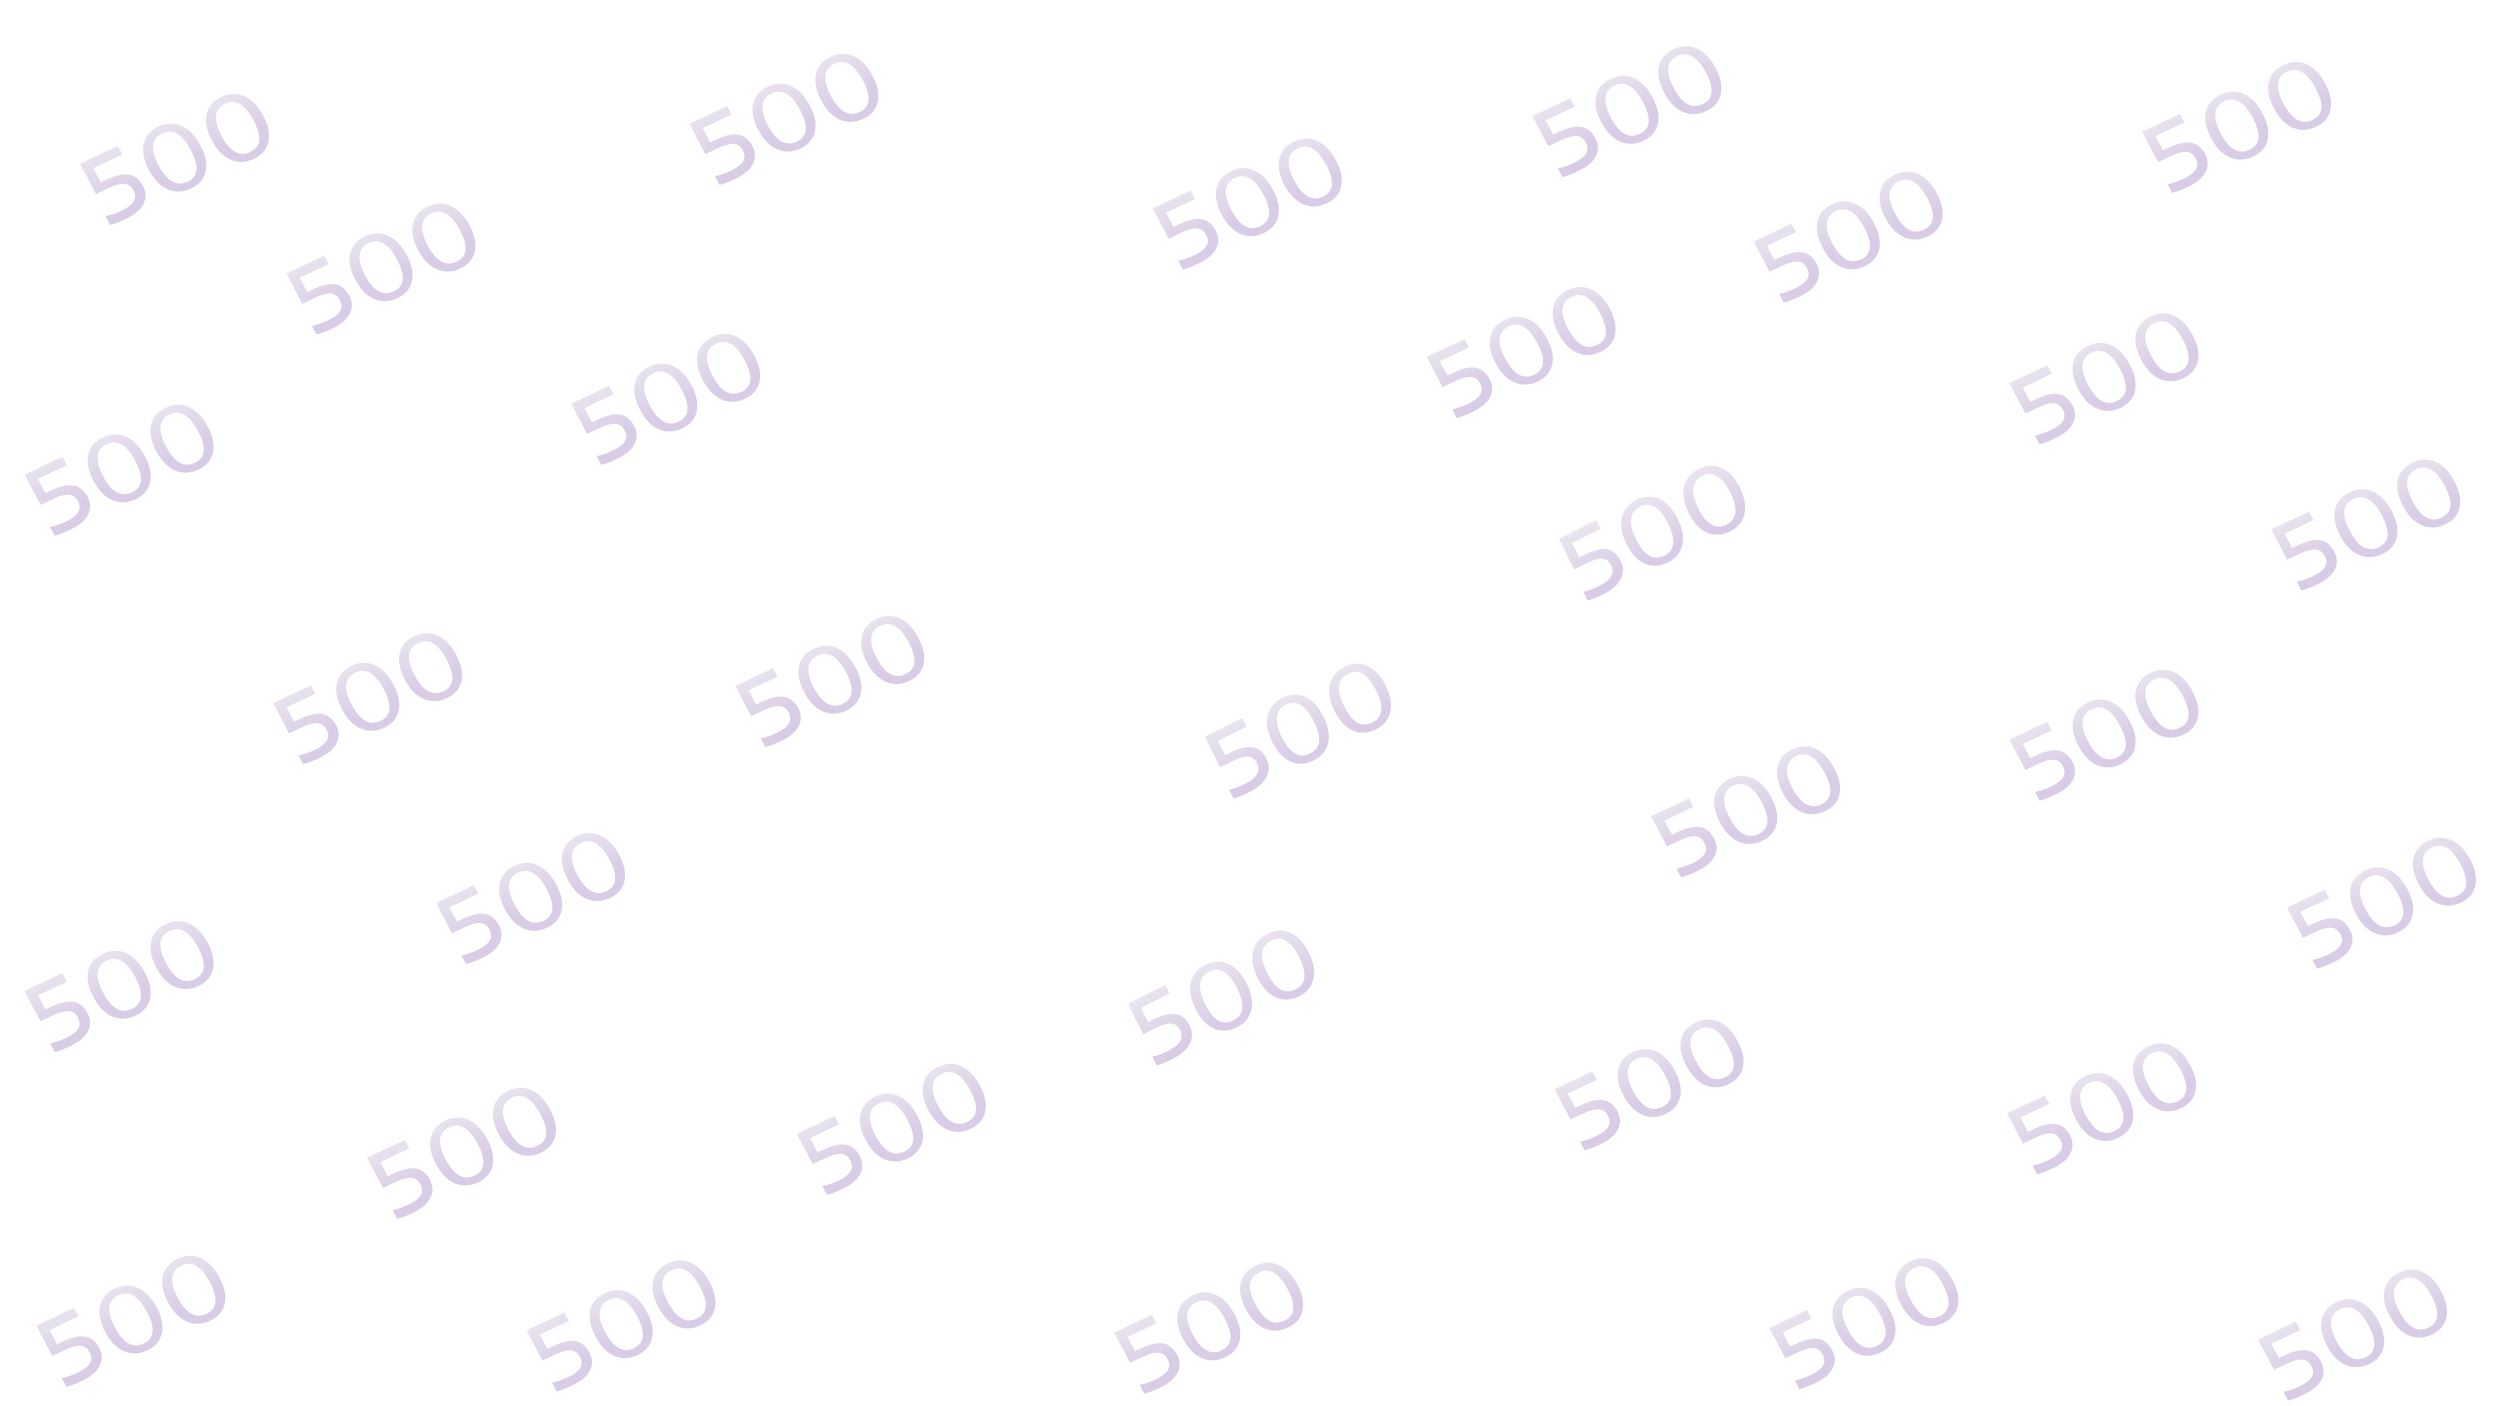 <svg width="1920" height="1080" viewBox="0 0 1920 1080" fill="none" xmlns="http://www.w3.org/2000/svg">
<path d="M631.493 910.957C635.157 910.32 639.273 908.924 643.842 906.767C648.41 904.61 651.484 902.267 653.063 899.738C654.654 897.174 654.618 894.314 652.956 891.157C651.439 888.277 649.346 886.647 646.676 886.268C643.579 885.802 639.369 886.826 634.047 889.338L624.192 893.991L611.962 870.764L640.963 857.073L644.384 863.571L622.165 874.06L627.916 884.982L632.049 883.031C639.185 879.663 644.972 878.34 649.411 879.064C653.98 879.813 657.612 882.745 660.305 887.86C662.671 892.354 662.886 896.726 660.949 900.978C658.841 905.685 654.231 909.717 647.119 913.074C641.914 915.531 637.883 917.06 635.024 917.662L631.493 910.957ZM664.787 875.431C660.807 867.873 659.52 861.129 660.926 855.2C662.31 849.397 666.076 845.045 672.222 842.143C678.274 839.286 684.117 839.102 689.751 841.593C695.563 844.143 700.453 849.185 704.42 856.72C708.388 864.255 709.686 870.964 708.315 876.848C707 882.56 703.317 886.845 697.265 889.703C691.119 892.604 685.194 892.855 679.49 890.455C673.667 887.997 668.766 882.989 664.787 875.431ZM694.428 884.482C696.854 883.337 698.6 881.908 699.669 880.196C700.737 878.483 701.293 876.58 701.338 874.488C701.432 870.646 699.993 865.902 697.02 860.257C692.361 851.408 687.25 846.672 681.687 846.047C679.6 845.824 677.367 846.274 674.988 847.397C670.538 849.498 668.223 852.864 668.044 857.494C667.881 861.541 669.262 866.341 672.186 871.894C678.678 884.222 686.091 888.418 694.428 884.482ZM713.039 852.651C709.059 845.093 707.773 838.35 709.179 832.421C710.563 826.617 714.328 822.265 720.475 819.363C726.527 816.506 732.37 816.323 738.003 818.813C743.815 821.363 748.705 826.405 752.673 833.94C756.64 841.475 757.938 848.184 756.567 854.068C755.253 859.781 751.57 864.066 745.518 866.923C739.371 869.825 733.446 870.076 727.743 867.676C721.92 865.217 717.019 860.209 713.039 852.651ZM742.681 861.703C745.106 860.558 746.853 859.129 747.921 857.416C748.989 855.703 749.546 853.801 749.591 851.708C749.685 847.866 748.245 843.122 745.273 837.477C740.614 828.629 735.503 823.892 729.94 823.267C727.852 823.044 725.62 823.494 723.241 824.617C718.79 826.718 716.475 830.084 716.297 834.714C716.134 838.761 717.515 843.561 720.439 849.114C726.93 861.442 734.344 865.638 742.681 861.703Z" fill="url(#paint0_linear_88_6)" fill-opacity="0.2"/>
<path d="M1560.96 895.163C1564.62 894.526 1568.74 893.13 1573.31 890.973C1577.88 888.816 1580.95 886.473 1582.53 883.944C1584.12 881.38 1584.08 878.52 1582.42 875.363C1580.91 872.483 1578.81 870.853 1576.14 870.474C1573.05 870.008 1568.84 871.032 1563.51 873.544L1553.66 878.197L1541.43 854.97L1570.43 841.279L1573.85 847.777L1551.63 858.266L1557.38 869.188L1561.52 867.237C1568.65 863.869 1574.44 862.546 1578.88 863.27C1583.45 864.019 1587.08 866.951 1589.77 872.066C1592.14 876.56 1592.35 880.932 1590.42 885.184C1588.31 889.891 1583.7 893.923 1576.59 897.28C1571.38 899.737 1567.35 901.266 1564.49 901.868L1560.96 895.163ZM1594.25 859.637C1590.27 852.079 1588.99 845.335 1590.39 839.407C1591.78 833.603 1595.54 829.251 1601.69 826.349C1607.74 823.492 1613.58 823.308 1619.22 825.799C1625.03 828.349 1629.92 833.391 1633.89 840.926C1637.85 848.461 1639.15 855.17 1637.78 861.054C1636.47 866.767 1632.78 871.051 1626.73 873.909C1620.59 876.81 1614.66 877.061 1608.96 874.661C1603.13 872.203 1598.23 867.195 1594.25 859.637ZM1623.89 868.688C1626.32 867.543 1628.07 866.114 1629.14 864.402C1630.2 862.689 1630.76 860.786 1630.81 858.694C1630.9 854.852 1629.46 850.108 1626.49 844.463C1621.83 835.614 1616.72 830.878 1611.15 830.253C1609.07 830.03 1606.83 830.48 1604.46 831.603C1600 833.704 1597.69 837.07 1597.51 841.7C1597.35 845.747 1598.73 850.547 1601.65 856.1C1608.14 868.428 1615.56 872.624 1623.89 868.688ZM1642.51 836.857C1638.53 829.299 1637.24 822.556 1638.65 816.627C1640.03 810.824 1643.8 806.471 1649.94 803.569C1655.99 800.712 1661.84 800.529 1667.47 803.019C1673.28 805.569 1678.17 810.612 1682.14 818.146C1686.11 825.681 1687.41 832.39 1686.03 838.274C1684.72 843.987 1681.04 848.272 1674.98 851.129C1668.84 854.031 1662.91 854.282 1657.21 851.882C1651.39 849.423 1646.49 844.415 1642.51 836.857ZM1672.15 845.909C1674.57 844.764 1676.32 843.335 1677.39 841.622C1678.46 839.909 1679.01 838.007 1679.06 835.914C1679.15 832.072 1677.71 827.328 1674.74 821.683C1670.08 812.835 1664.97 808.098 1659.41 807.473C1657.32 807.25 1655.09 807.7 1652.71 808.823C1648.26 810.924 1645.94 814.29 1645.76 818.92C1645.6 822.967 1646.98 827.767 1649.91 833.32C1656.4 845.648 1663.81 849.844 1672.15 845.909Z" fill="url(#paint1_linear_88_6)" fill-opacity="0.2"/>
<path d="M1775.95 737.221C1779.62 736.585 1783.73 735.188 1788.3 733.032C1792.87 730.875 1795.94 728.532 1797.52 726.003C1799.11 723.439 1799.08 720.579 1797.41 717.422C1795.9 714.542 1793.8 712.912 1791.13 712.532C1788.04 712.067 1783.83 713.091 1778.51 715.603L1768.65 720.256L1756.42 697.029L1785.42 683.338L1788.84 689.836L1766.62 700.325L1772.37 711.247L1776.51 709.296C1783.64 705.927 1789.43 704.605 1793.87 705.329C1798.44 706.078 1802.07 709.01 1804.76 714.125C1807.13 718.618 1807.34 722.991 1805.41 727.242C1803.3 731.949 1798.69 735.981 1791.58 739.339C1786.37 741.796 1782.34 743.325 1779.48 743.927L1775.95 737.221ZM1809.24 701.695C1805.27 694.137 1803.98 687.394 1805.38 681.465C1806.77 675.662 1810.53 671.309 1816.68 668.408C1822.73 665.551 1828.58 665.367 1834.21 667.857C1840.02 670.407 1844.91 675.45 1848.88 682.985C1852.85 690.52 1854.14 697.229 1852.77 703.112C1851.46 708.825 1847.78 713.11 1841.72 715.967C1835.58 718.869 1829.65 719.12 1823.95 716.72C1818.13 714.262 1813.22 709.253 1809.24 701.695ZM1838.89 710.747C1841.31 709.602 1843.06 708.173 1844.13 706.46C1845.2 704.748 1845.75 702.845 1845.8 700.753C1845.89 696.91 1844.45 692.167 1841.48 686.521C1836.82 677.673 1831.71 672.936 1826.15 672.312C1824.06 672.089 1821.83 672.539 1819.45 673.661C1815 675.763 1812.68 679.128 1812.5 683.758C1812.34 687.806 1813.72 692.606 1816.64 698.159C1823.14 710.487 1830.55 714.683 1838.89 710.747ZM1857.5 678.916C1853.52 671.358 1852.23 664.614 1853.64 658.686C1855.02 652.882 1858.79 648.53 1864.93 645.628C1870.99 642.771 1876.83 642.588 1882.46 645.078C1888.27 647.628 1893.16 652.67 1897.13 660.205C1901.1 667.74 1902.4 674.449 1901.03 680.333C1899.71 686.046 1896.03 690.331 1889.98 693.188C1883.83 696.089 1877.9 696.34 1872.2 693.941C1866.38 691.482 1861.48 686.474 1857.5 678.916ZM1887.14 687.967C1889.56 686.822 1891.31 685.393 1892.38 683.681C1893.45 681.968 1894 680.065 1894.05 677.973C1894.14 674.131 1892.7 669.387 1889.73 663.742C1885.07 654.893 1879.96 650.157 1874.4 649.532C1872.31 649.309 1870.08 649.759 1867.7 650.882C1863.25 652.983 1860.93 656.349 1860.75 660.979C1860.59 665.026 1861.97 669.826 1864.9 675.379C1871.39 687.707 1878.8 691.903 1887.14 687.967Z" fill="url(#paint2_linear_88_6)" fill-opacity="0.2"/>
<path d="M1763.9 446.785C1767.57 446.148 1771.68 444.752 1776.25 442.595C1780.82 440.438 1783.9 438.095 1785.47 435.566C1787.07 433.003 1787.03 430.142 1785.37 426.986C1783.85 424.105 1781.76 422.475 1779.09 422.096C1775.99 421.63 1771.78 422.654 1766.46 425.166L1756.6 429.819L1744.37 406.592L1773.37 392.901L1776.8 399.399L1754.58 409.888L1760.33 420.811L1764.46 418.859C1771.6 415.491 1777.38 414.169 1781.82 414.892C1786.39 415.641 1790.02 418.573 1792.72 423.689C1795.08 428.182 1795.3 432.554 1793.36 436.806C1791.25 441.513 1786.64 445.545 1779.53 448.902C1774.33 451.359 1770.29 452.888 1767.44 453.49L1763.9 446.785ZM1797.2 411.259C1793.22 403.701 1791.93 396.957 1793.34 391.029C1794.72 385.225 1798.49 380.873 1804.63 377.971C1810.69 375.114 1816.53 374.931 1822.16 377.421C1827.97 379.971 1832.86 385.013 1836.83 392.548C1840.8 400.083 1842.1 406.792 1840.73 412.676C1839.41 418.389 1835.73 422.674 1829.68 425.531C1823.53 428.432 1817.61 428.683 1811.9 426.284C1806.08 423.825 1801.18 418.817 1797.2 411.259ZM1826.84 420.31C1829.26 419.165 1831.01 417.736 1832.08 416.024C1833.15 414.311 1833.7 412.408 1833.75 410.316C1833.84 406.474 1832.4 401.73 1829.43 396.085C1824.77 387.236 1819.66 382.5 1814.1 381.875C1812.01 381.652 1809.78 382.102 1807.4 383.225C1802.95 385.326 1800.63 388.692 1800.46 393.322C1800.29 397.369 1801.67 402.169 1804.6 407.722C1811.09 420.05 1818.5 424.246 1826.84 420.31ZM1845.45 388.479C1841.47 380.921 1840.18 374.178 1841.59 368.249C1842.97 362.446 1846.74 358.093 1852.89 355.191C1858.94 352.334 1864.78 352.151 1870.41 354.641C1876.23 357.191 1881.12 362.234 1885.08 369.768C1889.05 377.303 1890.35 384.013 1888.98 389.896C1887.66 395.609 1883.98 399.894 1877.93 402.751C1871.78 405.653 1865.86 405.904 1860.15 403.504C1854.33 401.045 1849.43 396.037 1845.45 388.479ZM1875.09 397.531C1877.52 396.386 1879.26 394.957 1880.33 393.244C1881.4 391.531 1881.96 389.629 1882 387.536C1882.1 383.694 1880.66 378.95 1877.68 373.305C1873.03 364.457 1867.91 359.72 1862.35 359.095C1860.26 358.872 1858.03 359.322 1855.65 360.445C1851.2 362.546 1848.89 365.912 1848.71 370.542C1848.55 374.589 1849.93 379.389 1852.85 384.943C1859.34 397.27 1866.76 401.466 1875.09 397.531Z" fill="url(#paint3_linear_88_6)" fill-opacity="0.2"/>
<path d="M1664.75 141.431C1668.41 140.795 1672.53 139.398 1677.1 137.242C1681.67 135.085 1684.74 132.742 1686.32 130.213C1687.91 127.649 1687.87 124.789 1686.21 121.632C1684.69 118.752 1682.6 117.122 1679.93 116.742C1676.83 116.277 1672.63 117.3 1667.3 119.813L1657.45 124.466L1645.22 101.239L1674.22 87.548L1677.64 94.046L1655.42 104.535L1661.17 115.457L1665.31 113.506C1672.44 110.137 1678.23 108.815 1682.67 109.539C1687.24 110.288 1690.87 113.22 1693.56 118.335C1695.93 122.828 1696.14 127.201 1694.21 131.452C1692.1 136.159 1687.49 140.191 1680.37 143.549C1675.17 146.006 1671.14 147.535 1668.28 148.137L1664.75 141.431ZM1698.04 105.905C1694.06 98.347 1692.78 91.604 1694.18 85.675C1695.57 79.872 1699.33 75.519 1705.48 72.618C1711.53 69.76 1717.37 69.577 1723.01 72.067C1728.82 74.617 1733.71 79.66 1737.68 87.195C1741.64 94.73 1742.94 101.439 1741.57 107.322C1740.26 113.035 1736.57 117.32 1730.52 120.177C1724.37 123.079 1718.45 123.33 1712.75 120.93C1706.92 118.472 1702.02 113.463 1698.04 105.905ZM1727.68 114.957C1730.11 113.812 1731.86 112.383 1732.92 110.67C1733.99 108.958 1734.55 107.055 1734.59 104.962C1734.69 101.12 1733.25 96.377 1730.28 90.731C1725.62 81.883 1720.51 77.146 1714.94 76.522C1712.86 76.299 1710.62 76.749 1708.24 77.871C1703.79 79.973 1701.48 83.338 1701.3 87.968C1701.14 92.016 1702.52 96.816 1705.44 102.369C1711.93 114.697 1719.35 118.893 1727.68 114.957ZM1746.29 83.126C1742.32 75.568 1741.03 68.824 1742.43 62.896C1743.82 57.092 1747.58 52.74 1753.73 49.838C1759.78 46.981 1765.63 46.797 1771.26 49.288C1777.07 51.838 1781.96 56.88 1785.93 64.415C1789.9 71.95 1791.19 78.659 1789.82 84.543C1788.51 90.255 1784.83 94.54 1778.77 97.398C1772.63 100.299 1766.7 100.55 1761 98.15C1755.18 95.692 1750.27 90.684 1746.29 83.126ZM1775.94 92.177C1778.36 91.032 1780.11 89.603 1781.18 87.891C1782.25 86.178 1782.8 84.275 1782.85 82.183C1782.94 78.341 1781.5 73.597 1778.53 67.952C1773.87 59.103 1768.76 54.367 1763.2 53.742C1761.11 53.519 1758.88 53.969 1756.5 55.092C1752.05 57.193 1749.73 60.559 1749.55 65.189C1749.39 69.236 1750.77 74.036 1753.69 79.589C1760.19 91.917 1767.6 96.113 1775.94 92.177Z" fill="url(#paint4_linear_88_6)" fill-opacity="0.2"/>
<path d="M1366.36 225.667C1370.02 225.03 1374.14 223.634 1378.7 221.477C1383.27 219.32 1386.35 216.977 1387.93 214.448C1389.52 211.885 1389.48 209.024 1387.82 205.868C1386.3 202.987 1384.21 201.357 1381.54 200.978C1378.44 200.512 1374.23 201.536 1368.91 204.048L1359.05 208.701L1346.82 185.474L1375.83 171.783L1379.25 178.281L1357.03 188.771L1362.78 199.693L1366.91 197.742C1374.05 194.373 1379.83 193.051 1384.27 193.775C1388.84 194.523 1392.47 197.455 1395.17 202.571C1397.53 207.064 1397.75 211.436 1395.81 215.688C1393.7 220.395 1389.09 224.427 1381.98 227.784C1376.78 230.241 1372.75 231.771 1369.89 232.372L1366.36 225.667ZM1399.65 190.141C1395.67 182.583 1394.38 175.84 1395.79 169.911C1397.17 164.107 1400.94 159.755 1407.08 156.853C1413.14 153.996 1418.98 153.813 1424.61 156.303C1430.43 158.853 1435.32 163.895 1439.28 171.43C1443.25 178.965 1444.55 185.674 1443.18 191.558C1441.86 197.271 1438.18 201.556 1432.13 204.413C1425.98 207.314 1420.06 207.565 1414.35 205.166C1408.53 202.707 1403.63 197.699 1399.65 190.141ZM1429.29 199.192C1431.72 198.047 1433.46 196.619 1434.53 194.906C1435.6 193.193 1436.16 191.291 1436.2 189.198C1436.29 185.356 1434.86 180.612 1431.88 174.967C1427.22 166.118 1422.11 161.382 1416.55 160.757C1414.46 160.534 1412.23 160.984 1409.85 162.107C1405.4 164.208 1403.09 167.574 1402.91 172.204C1402.74 176.251 1404.12 181.051 1407.05 186.604C1413.54 198.932 1420.95 203.128 1429.29 199.192ZM1447.9 167.361C1443.92 159.803 1442.64 153.06 1444.04 147.131C1445.43 141.328 1449.19 136.975 1455.34 134.074C1461.39 131.216 1467.23 131.033 1472.87 133.523C1478.68 136.073 1483.57 141.116 1487.54 148.651C1491.5 156.185 1492.8 162.895 1491.43 168.778C1490.12 174.491 1486.43 178.776 1480.38 181.633C1474.23 184.535 1468.31 184.786 1462.61 182.386C1456.78 179.927 1451.88 174.919 1447.9 167.361ZM1477.54 176.413C1479.97 175.268 1481.72 173.839 1482.78 172.126C1483.85 170.414 1484.41 168.511 1484.45 166.418C1484.55 162.576 1483.11 157.832 1480.14 152.187C1475.48 143.339 1470.37 138.602 1464.8 137.977C1462.72 137.754 1460.48 138.204 1458.1 139.327C1453.65 141.428 1451.34 144.794 1451.16 149.424C1451 153.471 1452.38 158.271 1455.3 163.825C1461.79 176.152 1469.21 180.348 1477.54 176.413Z" fill="url(#paint5_linear_88_6)" fill-opacity="0.2"/>
<path d="M1562.81 334.471C1566.48 333.835 1570.59 332.438 1575.16 330.281C1579.73 328.124 1582.8 325.781 1584.38 323.252C1585.97 320.689 1585.94 317.829 1584.28 314.672C1582.76 311.791 1580.67 310.161 1578 309.782C1574.9 309.316 1570.69 310.34 1565.37 312.853L1555.51 317.505L1543.28 294.278L1572.28 280.587L1575.7 287.085L1553.49 297.575L1559.24 308.497L1563.37 306.546C1570.51 303.177 1576.29 301.855 1580.73 302.579C1585.3 303.327 1588.93 306.259 1591.63 311.375C1593.99 315.868 1594.21 320.24 1592.27 324.492C1590.16 329.199 1585.55 333.231 1578.44 336.588C1573.23 339.045 1569.2 340.575 1566.34 341.176L1562.81 334.471ZM1596.11 298.945C1592.13 291.387 1590.84 284.644 1592.25 278.715C1593.63 272.911 1597.4 268.559 1603.54 265.657C1609.59 262.8 1615.44 262.617 1621.07 265.107C1626.88 267.657 1631.77 272.699 1635.74 280.234C1639.71 287.769 1641.01 294.478 1639.63 300.362C1638.32 306.075 1634.64 310.36 1628.59 313.217C1622.44 316.119 1616.51 316.369 1610.81 313.97C1604.99 311.511 1600.09 306.503 1596.11 298.945ZM1625.75 307.997C1628.17 306.851 1629.92 305.423 1630.99 303.71C1632.06 301.997 1632.61 300.095 1632.66 298.002C1632.75 294.16 1631.31 289.416 1628.34 283.771C1623.68 274.923 1618.57 270.186 1613.01 269.561C1610.92 269.338 1608.69 269.788 1606.31 270.911C1601.86 273.012 1599.54 276.378 1599.36 281.008C1599.2 285.055 1600.58 289.855 1603.51 295.408C1610 307.736 1617.41 311.932 1625.75 307.997ZM1644.36 276.165C1640.38 268.607 1639.09 261.864 1640.5 255.935C1641.88 250.132 1645.65 245.779 1651.79 242.878C1657.85 240.02 1663.69 239.837 1669.32 242.327C1675.14 244.877 1680.03 249.92 1683.99 257.455C1687.96 264.989 1689.26 271.699 1687.89 277.582C1686.57 283.295 1682.89 287.58 1676.84 290.437C1670.69 293.339 1664.77 293.59 1659.06 291.19C1653.24 288.731 1648.34 283.723 1644.36 276.165ZM1674 285.217C1676.43 284.072 1678.17 282.643 1679.24 280.93C1680.31 279.218 1680.87 277.315 1680.91 275.222C1681.01 271.38 1679.57 266.637 1676.59 260.991C1671.93 252.143 1666.82 247.406 1661.26 246.781C1659.17 246.558 1656.94 247.008 1654.56 248.131C1650.11 250.233 1647.8 253.598 1647.62 258.228C1647.45 262.275 1648.84 267.075 1651.76 272.629C1658.25 284.956 1665.66 289.152 1674 285.217Z" fill="url(#paint6_linear_88_6)" fill-opacity="0.2"/>
<path d="M1562.81 608.236C1566.48 607.599 1570.59 606.203 1575.16 604.046C1579.73 601.889 1582.8 599.546 1584.38 597.017C1585.97 594.454 1585.94 591.593 1584.28 588.437C1582.76 585.556 1580.67 583.926 1578 583.547C1574.9 583.081 1570.69 584.105 1565.37 586.617L1555.51 591.27L1543.28 568.043L1572.28 554.352L1575.7 560.85L1553.49 571.339L1559.24 582.262L1563.37 580.31C1570.51 576.942 1576.29 575.62 1580.73 576.344C1585.3 577.092 1588.93 580.024 1591.63 585.14C1593.99 589.633 1594.21 594.005 1592.27 598.257C1590.16 602.964 1585.55 606.996 1578.44 610.353C1573.23 612.81 1569.2 614.34 1566.34 614.941L1562.81 608.236ZM1596.11 572.71C1592.13 565.152 1590.84 558.409 1592.25 552.48C1593.63 546.676 1597.4 542.324 1603.54 539.422C1609.59 536.565 1615.44 536.382 1621.07 538.872C1626.88 541.422 1631.77 546.464 1635.74 553.999C1639.71 561.534 1641.01 568.243 1639.63 574.127C1638.32 579.84 1634.64 584.125 1628.59 586.982C1622.44 589.883 1616.51 590.134 1610.81 587.735C1604.99 585.276 1600.09 580.268 1596.11 572.71ZM1625.75 581.761C1628.17 580.616 1629.92 579.187 1630.99 577.475C1632.06 575.762 1632.61 573.86 1632.66 571.767C1632.75 567.925 1631.31 563.181 1628.34 557.536C1623.68 548.687 1618.57 543.951 1613.01 543.326C1610.92 543.103 1608.69 543.553 1606.31 544.676C1601.86 546.777 1599.54 550.143 1599.36 554.773C1599.2 558.82 1600.58 563.62 1603.51 569.173C1610 581.501 1617.41 585.697 1625.75 581.761ZM1644.36 549.93C1640.38 542.372 1639.09 535.629 1640.5 529.7C1641.88 523.897 1645.65 519.544 1651.79 516.643C1657.85 513.785 1663.69 513.602 1669.32 516.092C1675.14 518.642 1680.03 523.685 1683.99 531.22C1687.96 538.754 1689.26 545.464 1687.89 551.347C1686.57 557.06 1682.89 561.345 1676.84 564.202C1670.69 567.104 1664.77 567.355 1659.06 564.955C1653.24 562.496 1648.34 557.488 1644.36 549.93ZM1674 558.982C1676.43 557.837 1678.17 556.408 1679.24 554.695C1680.31 552.983 1680.87 551.08 1680.91 548.987C1681.01 545.145 1679.57 540.401 1676.59 534.756C1671.93 525.908 1666.82 521.171 1661.26 520.546C1659.17 520.323 1656.94 520.773 1654.56 521.896C1650.11 523.997 1647.8 527.363 1647.62 531.993C1647.45 536.04 1648.84 540.84 1651.76 546.394C1658.25 558.721 1665.66 562.917 1674 558.982Z" fill="url(#paint7_linear_88_6)" fill-opacity="0.2"/>
<path d="M1753.71 1068.9C1757.37 1068.26 1761.49 1066.87 1766.06 1064.71C1770.63 1062.55 1773.7 1060.21 1775.28 1057.68C1776.87 1055.12 1776.84 1052.26 1775.17 1049.1C1773.66 1046.22 1771.56 1044.59 1768.89 1044.21C1765.8 1043.74 1761.59 1044.77 1756.26 1047.28L1746.41 1051.93L1734.18 1028.71L1763.18 1015.01L1766.6 1021.51L1744.38 1032L1750.13 1042.92L1754.27 1040.97C1761.4 1037.6 1767.19 1036.28 1771.63 1037.01C1776.2 1037.75 1779.83 1040.69 1782.52 1045.8C1784.89 1050.3 1785.1 1054.67 1783.17 1058.92C1781.06 1063.63 1776.45 1067.66 1769.34 1071.02C1764.13 1073.47 1760.1 1075 1757.24 1075.6L1753.71 1068.9ZM1787 1033.37C1783.02 1025.81 1781.74 1019.07 1783.14 1013.14C1784.53 1007.34 1788.29 1002.99 1794.44 1000.08C1800.49 997.227 1806.33 997.044 1811.97 999.534C1817.78 1002.08 1822.67 1007.13 1826.64 1014.66C1830.61 1022.2 1831.9 1028.91 1830.53 1034.79C1829.22 1040.5 1825.53 1044.79 1819.48 1047.64C1813.34 1050.55 1807.41 1050.8 1801.71 1048.4C1795.89 1045.94 1790.98 1040.93 1787 1033.37ZM1816.65 1042.42C1819.07 1041.28 1820.82 1039.85 1821.89 1038.14C1822.95 1036.42 1823.51 1034.52 1823.56 1032.43C1823.65 1028.59 1822.21 1023.84 1819.24 1018.2C1814.58 1009.35 1809.47 1004.61 1803.91 1003.99C1801.82 1003.77 1799.58 1004.22 1797.21 1005.34C1792.76 1007.44 1790.44 1010.81 1790.26 1015.44C1790.1 1019.48 1791.48 1024.28 1794.4 1029.84C1800.9 1042.16 1808.31 1046.36 1816.65 1042.42ZM1835.26 1010.59C1831.28 1003.03 1829.99 996.291 1831.4 990.362C1832.78 984.559 1836.55 980.207 1842.69 977.305C1848.74 974.448 1854.59 974.264 1860.22 976.755C1866.03 979.305 1870.92 984.347 1874.89 991.882C1878.86 999.417 1880.16 1006.13 1878.78 1012.01C1877.47 1017.72 1873.79 1022.01 1867.74 1024.86C1861.59 1027.77 1855.66 1028.02 1849.96 1025.62C1844.14 1023.16 1839.24 1018.15 1835.26 1010.59ZM1864.9 1019.64C1867.32 1018.5 1869.07 1017.07 1870.14 1015.36C1871.21 1013.65 1871.76 1011.74 1871.81 1009.65C1871.9 1005.81 1870.46 1001.06 1867.49 995.419C1862.83 986.57 1857.72 981.834 1852.16 981.209C1850.07 980.986 1847.84 981.436 1845.46 982.559C1841.01 984.66 1838.69 988.026 1838.51 992.656C1838.35 996.703 1839.73 1001.5 1842.66 1007.06C1849.15 1019.38 1856.56 1023.58 1864.9 1019.64Z" fill="url(#paint8_linear_88_6)" fill-opacity="0.2"/>
<path d="M1378.4 1060.12C1382.07 1059.49 1386.18 1058.09 1390.75 1055.93C1395.32 1053.78 1398.39 1051.43 1399.97 1048.9C1401.56 1046.34 1401.53 1043.48 1399.87 1040.32C1398.35 1037.44 1396.26 1035.81 1393.59 1035.43C1390.49 1034.97 1386.28 1035.99 1380.96 1038.51L1371.1 1043.16L1358.87 1019.93L1387.87 1006.24L1391.29 1012.74L1369.07 1023.23L1374.83 1034.15L1378.96 1032.2C1386.09 1028.83 1391.88 1027.51 1396.32 1028.23C1400.89 1028.98 1404.52 1031.91 1407.21 1037.03C1409.58 1041.52 1409.8 1045.89 1407.86 1050.14C1405.75 1054.85 1401.14 1058.88 1394.03 1062.24C1388.82 1064.7 1384.79 1066.23 1381.93 1066.83L1378.4 1060.12ZM1411.7 1024.6C1407.72 1017.04 1406.43 1010.3 1407.84 1004.37C1409.22 998.564 1412.99 994.212 1419.13 991.31C1425.18 988.453 1431.03 988.269 1436.66 990.76C1442.47 993.31 1447.36 998.352 1451.33 1005.89C1455.3 1013.42 1456.6 1020.13 1455.22 1026.01C1453.91 1031.73 1450.23 1036.01 1444.17 1038.87C1438.03 1041.77 1432.1 1042.02 1426.4 1039.62C1420.58 1037.16 1415.68 1032.16 1411.7 1024.6ZM1441.34 1033.65C1443.76 1032.5 1445.51 1031.08 1446.58 1029.36C1447.65 1027.65 1448.2 1025.75 1448.25 1023.65C1448.34 1019.81 1446.9 1015.07 1443.93 1009.42C1439.27 1000.58 1434.16 995.839 1428.6 995.214C1426.51 994.991 1424.28 995.441 1421.9 996.564C1417.45 998.665 1415.13 1002.03 1414.95 1006.66C1414.79 1010.71 1416.17 1015.51 1419.1 1021.06C1425.59 1033.39 1433 1037.58 1441.34 1033.65ZM1459.95 1001.82C1455.97 994.26 1454.68 987.517 1456.09 981.588C1457.47 975.784 1461.24 971.432 1467.38 968.53C1473.44 965.673 1479.28 965.49 1484.91 967.98C1490.72 970.53 1495.61 975.572 1499.58 983.107C1503.55 990.642 1504.85 997.351 1503.48 1003.24C1502.16 1008.95 1498.48 1013.23 1492.43 1016.09C1486.28 1018.99 1480.36 1019.24 1474.65 1016.84C1468.83 1014.38 1463.93 1009.38 1459.95 1001.82ZM1489.59 1010.87C1492.02 1009.72 1493.76 1008.3 1494.83 1006.58C1495.9 1004.87 1496.46 1002.97 1496.5 1000.88C1496.59 997.033 1495.15 992.289 1492.18 986.644C1487.52 977.796 1482.41 973.059 1476.85 972.434C1474.76 972.211 1472.53 972.661 1470.15 973.784C1465.7 975.885 1463.38 979.251 1463.21 983.881C1463.04 987.928 1464.42 992.728 1467.35 998.281C1473.84 1010.61 1481.25 1014.81 1489.59 1010.87Z" fill="url(#paint9_linear_88_6)" fill-opacity="0.2"/>
<path d="M875.212 1063.63C878.876 1063 882.992 1061.6 887.56 1059.44C892.129 1057.29 895.203 1054.94 896.782 1052.41C898.372 1049.85 898.337 1046.99 896.674 1043.83C895.158 1040.95 893.065 1039.32 890.395 1038.94C887.298 1038.48 883.088 1039.5 877.766 1042.02L867.91 1046.67L855.68 1023.44L884.681 1009.75L888.103 1016.25L865.884 1026.74L871.635 1037.66L875.768 1035.71C882.903 1032.34 888.691 1031.02 893.129 1031.74C897.699 1032.49 901.33 1035.42 904.024 1040.54C906.39 1045.03 906.605 1049.4 904.668 1053.65C902.56 1058.36 897.949 1062.39 890.837 1065.75C885.633 1068.21 881.601 1069.74 878.743 1070.34L875.212 1063.63ZM908.505 1028.11C904.525 1020.55 903.239 1013.81 904.645 1007.88C906.029 1002.07 909.794 997.721 915.941 994.82C921.993 991.963 927.836 991.779 933.469 994.269C939.281 996.819 944.171 1001.86 948.139 1009.4C952.106 1016.93 953.404 1023.64 952.033 1029.52C950.719 1035.24 947.036 1039.52 940.984 1042.38C934.837 1045.28 928.912 1045.53 923.209 1043.13C917.386 1040.67 912.485 1035.67 908.505 1028.11ZM938.147 1037.16C940.572 1036.01 942.319 1034.59 943.387 1032.87C944.455 1031.16 945.012 1029.26 945.057 1027.16C945.151 1023.32 943.711 1018.58 940.739 1012.93C936.08 1004.09 930.969 999.348 925.406 998.724C923.319 998.501 921.086 998.951 918.707 1000.07C914.256 1002.17 911.941 1005.54 911.763 1010.17C911.6 1014.22 912.981 1019.02 915.905 1024.57C922.396 1036.9 929.81 1041.09 938.147 1037.16ZM956.758 1005.33C952.778 997.77 951.491 991.026 952.898 985.098C954.282 979.294 958.047 974.942 964.193 972.04C970.245 969.183 976.088 968.999 981.722 971.49C987.534 974.04 992.424 979.082 996.391 986.617C1000.36 994.152 1001.66 1000.86 1000.29 1006.74C998.972 1012.46 995.288 1016.74 989.236 1019.6C983.09 1022.5 977.165 1022.75 971.461 1020.35C965.639 1017.89 960.737 1012.89 956.758 1005.33ZM986.399 1014.38C988.825 1013.23 990.572 1011.81 991.64 1010.09C992.708 1008.38 993.265 1006.48 993.309 1004.38C993.403 1000.54 991.964 995.799 988.991 990.154C984.332 981.305 979.221 976.569 973.658 975.944C971.571 975.721 969.338 976.171 966.96 977.294C962.509 979.395 960.194 982.761 960.015 987.391C959.853 991.438 961.234 996.238 964.158 1001.79C970.649 1014.12 978.063 1018.31 986.399 1014.38Z" fill="url(#paint10_linear_88_6)" fill-opacity="0.2"/>
<path d="M1213.45 876.736C1217.12 876.1 1221.23 874.703 1225.8 872.546C1230.37 870.39 1233.44 868.047 1235.02 865.517C1236.61 862.954 1236.58 860.094 1234.92 856.937C1233.4 854.057 1231.31 852.427 1228.64 852.047C1225.54 851.582 1221.33 852.605 1216.01 855.118L1206.15 859.77L1193.92 836.544L1222.92 822.853L1226.34 829.351L1204.12 839.84L1209.88 850.762L1214.01 848.811C1221.14 845.442 1226.93 844.12 1231.37 844.844C1235.94 845.593 1239.57 848.525 1242.26 853.64C1244.63 858.133 1244.85 862.506 1242.91 866.757C1240.8 871.464 1236.19 875.496 1229.08 878.854C1223.87 881.311 1219.84 882.84 1216.98 883.441L1213.45 876.736ZM1246.75 841.21C1242.77 833.652 1241.48 826.909 1242.89 820.98C1244.27 815.177 1248.04 810.824 1254.18 807.923C1260.23 805.065 1266.08 804.882 1271.71 807.372C1277.52 809.922 1282.41 814.965 1286.38 822.5C1290.35 830.034 1291.65 836.744 1290.27 842.627C1288.96 848.34 1285.28 852.625 1279.22 855.482C1273.08 858.384 1267.15 858.635 1261.45 856.235C1255.63 853.776 1250.73 848.768 1246.75 841.21ZM1276.39 850.262C1278.81 849.117 1280.56 847.688 1281.63 845.975C1282.7 844.263 1283.25 842.36 1283.3 840.267C1283.39 836.425 1281.95 831.681 1278.98 826.036C1274.32 817.188 1269.21 812.451 1263.65 811.826C1261.56 811.603 1259.33 812.053 1256.95 813.176C1252.5 815.277 1250.18 818.643 1250 823.273C1249.84 827.32 1251.22 832.12 1254.15 837.674C1260.64 850.001 1268.05 854.197 1276.39 850.262ZM1295 818.431C1291.02 810.873 1289.73 804.129 1291.14 798.2C1292.52 792.397 1296.29 788.045 1302.43 785.143C1308.49 782.286 1314.33 782.102 1319.96 784.593C1325.77 787.143 1330.66 792.185 1334.63 799.72C1338.6 807.255 1339.9 813.964 1338.53 819.848C1337.21 825.56 1333.53 829.845 1327.48 832.703C1321.33 835.604 1315.41 835.855 1309.7 833.455C1303.88 830.997 1298.98 825.988 1295 818.431ZM1324.64 827.482C1327.07 826.337 1328.81 824.908 1329.88 823.196C1330.95 821.483 1331.51 819.58 1331.55 817.488C1331.64 813.646 1330.2 808.902 1327.23 803.256C1322.57 794.408 1317.46 789.672 1311.9 789.047C1309.81 788.824 1307.58 789.274 1305.2 790.397C1300.75 792.498 1298.43 795.863 1298.26 800.494C1298.09 804.541 1299.47 809.341 1302.4 814.894C1308.89 827.222 1316.3 831.418 1324.64 827.482Z" fill="url(#paint11_linear_88_6)" fill-opacity="0.2"/>
<path d="M1287.59 667.025C1291.25 666.389 1295.37 664.992 1299.94 662.835C1304.5 660.679 1307.58 658.336 1309.16 655.806C1310.75 653.243 1310.71 650.383 1309.05 647.226C1307.53 644.346 1305.44 642.716 1302.77 642.336C1299.67 641.871 1295.46 642.894 1290.14 645.407L1280.29 650.06L1268.06 626.833L1297.06 613.142L1300.48 619.64L1278.26 630.129L1284.01 641.051L1288.14 639.1C1295.28 635.731 1301.07 634.409 1305.51 635.133C1310.07 635.882 1313.71 638.814 1316.4 643.929C1318.77 648.422 1318.98 652.795 1317.04 657.046C1314.94 661.753 1310.33 665.785 1303.21 669.143C1298.01 671.6 1293.98 673.129 1291.12 673.731L1287.59 667.025ZM1320.88 631.499C1316.9 623.941 1315.61 617.198 1317.02 611.269C1318.4 605.466 1322.17 601.113 1328.32 598.212C1334.37 595.354 1340.21 595.171 1345.85 597.661C1351.66 600.211 1356.55 605.254 1360.51 612.789C1364.48 620.323 1365.78 627.033 1364.41 632.916C1363.09 638.629 1359.41 642.914 1353.36 645.771C1347.21 648.673 1341.29 648.924 1335.58 646.524C1329.76 644.065 1324.86 639.057 1320.88 631.499ZM1350.52 640.551C1352.95 639.406 1354.69 637.977 1355.76 636.264C1356.83 634.552 1357.39 632.649 1357.43 630.556C1357.53 626.714 1356.09 621.971 1353.11 616.325C1348.46 607.477 1343.34 602.74 1337.78 602.115C1335.69 601.892 1333.46 602.342 1331.08 603.465C1326.63 605.566 1324.32 608.932 1324.14 613.562C1323.98 617.609 1325.36 622.409 1328.28 627.963C1334.77 640.29 1342.19 644.486 1350.52 640.551ZM1369.13 608.72C1365.15 601.162 1363.87 594.418 1365.27 588.489C1366.66 582.686 1370.42 578.334 1376.57 575.432C1382.62 572.575 1388.46 572.391 1394.1 574.882C1399.91 577.432 1404.8 582.474 1408.77 590.009C1412.73 597.544 1414.03 604.253 1412.66 610.137C1411.35 615.849 1407.66 620.134 1401.61 622.992C1395.47 625.893 1389.54 626.144 1383.84 623.744C1378.01 621.286 1373.11 616.278 1369.13 608.72ZM1398.77 617.771C1401.2 616.626 1402.95 615.197 1404.02 613.485C1405.08 611.772 1405.64 609.869 1405.69 607.777C1405.78 603.935 1404.34 599.191 1401.37 593.545C1396.71 584.697 1391.6 579.961 1386.03 579.336C1383.95 579.113 1381.71 579.563 1379.34 580.686C1374.88 582.787 1372.57 586.153 1372.39 590.783C1372.23 594.83 1373.61 599.63 1376.53 605.183C1383.02 617.511 1390.44 621.707 1398.77 617.771Z" fill="url(#paint12_linear_88_6)" fill-opacity="0.2"/>
<path d="M1115.22 314.289C1118.89 313.653 1123 312.257 1127.57 310.1C1132.14 307.943 1135.21 305.6 1136.79 303.071C1138.38 300.507 1138.35 297.647 1136.69 294.49C1135.17 291.61 1133.08 289.98 1130.41 289.601C1127.31 289.135 1123.1 290.159 1117.78 292.671L1107.92 297.324L1095.69 274.097L1124.69 260.406L1128.11 266.904L1105.9 277.393L1111.65 288.315L1115.78 286.364C1122.92 282.996 1128.7 281.673 1133.14 282.397C1137.71 283.146 1141.34 286.078 1144.04 291.193C1146.4 295.687 1146.62 300.059 1144.68 304.311C1142.57 309.017 1137.96 313.05 1130.85 316.407C1125.64 318.864 1121.61 320.393 1118.75 320.995L1115.22 314.289ZM1148.52 278.764C1144.54 271.206 1143.25 264.462 1144.66 258.533C1146.04 252.73 1149.81 248.378 1155.95 245.476C1162 242.619 1167.85 242.435 1173.48 244.926C1179.29 247.476 1184.18 252.518 1188.15 260.053C1192.12 267.588 1193.42 274.297 1192.04 280.181C1190.73 285.893 1187.05 290.178 1181 293.035C1174.85 295.937 1168.92 296.188 1163.22 293.788C1157.4 291.33 1152.5 286.321 1148.52 278.764ZM1178.16 287.815C1180.58 286.67 1182.33 285.241 1183.4 283.529C1184.47 281.816 1185.02 279.913 1185.07 277.821C1185.16 273.979 1183.72 269.235 1180.75 263.589C1176.09 254.741 1170.98 250.005 1165.42 249.38C1163.33 249.157 1161.1 249.607 1158.72 250.73C1154.27 252.831 1151.95 256.196 1151.77 260.827C1151.61 264.874 1152.99 269.674 1155.92 275.227C1162.41 287.555 1169.82 291.751 1178.16 287.815ZM1196.77 255.984C1192.79 248.426 1191.5 241.683 1192.91 235.754C1194.29 229.95 1198.06 225.598 1204.21 222.696C1210.26 219.839 1216.1 219.656 1221.73 222.146C1227.55 224.696 1232.44 229.738 1236.4 237.273C1240.37 244.808 1241.67 251.517 1240.3 257.401C1238.98 263.114 1235.3 267.399 1229.25 270.256C1223.1 273.158 1217.18 273.408 1211.47 271.009C1205.65 268.55 1200.75 263.542 1196.77 255.984ZM1226.41 265.036C1228.84 263.89 1230.58 262.462 1231.65 260.749C1232.72 259.036 1233.28 257.134 1233.32 255.041C1233.42 251.199 1231.98 246.455 1229 240.81C1224.34 231.961 1219.23 227.225 1213.67 226.6C1211.58 226.377 1209.35 226.827 1206.97 227.95C1202.52 230.051 1200.21 233.417 1200.03 238.047C1199.86 242.094 1201.25 246.894 1204.17 252.447C1210.66 264.775 1218.07 268.971 1226.41 265.036Z" fill="url(#paint13_linear_88_6)" fill-opacity="0.2"/>
<path d="M904.866 200.221C908.53 199.584 912.646 198.188 917.214 196.031C921.783 193.874 924.857 191.531 926.436 189.002C928.026 186.439 927.991 183.578 926.328 180.422C924.812 177.541 922.719 175.911 920.049 175.532C916.952 175.066 912.742 176.09 907.42 178.602L897.564 183.255L885.334 160.028L914.335 146.337L917.757 152.835L895.538 163.324L901.289 174.247L905.422 172.295C912.557 168.927 918.345 167.605 922.783 168.329C927.353 169.077 930.984 172.009 933.678 177.125C936.044 181.618 936.259 185.99 934.322 190.242C932.214 194.949 927.603 198.981 920.491 202.338C915.287 204.795 911.255 206.325 908.397 206.926L904.866 200.221ZM938.159 164.695C934.179 157.137 932.893 150.393 934.299 144.465C935.683 138.661 939.448 134.309 945.595 131.407C951.647 128.55 957.49 128.367 963.123 130.857C968.935 133.407 973.825 138.449 977.793 145.984C981.76 153.519 983.058 160.228 981.687 166.112C980.373 171.825 976.69 176.11 970.638 178.967C964.491 181.868 958.566 182.119 952.863 179.72C947.04 177.261 942.139 172.253 938.159 164.695ZM967.801 173.746C970.226 172.601 971.973 171.172 973.041 169.46C974.109 167.747 974.666 165.845 974.711 163.752C974.805 159.91 973.365 155.166 970.393 149.521C965.734 140.672 960.623 135.936 955.06 135.311C952.973 135.088 950.74 135.538 948.361 136.661C943.91 138.762 941.595 142.128 941.417 146.758C941.254 150.805 942.635 155.605 945.559 161.158C952.05 173.486 959.464 177.682 967.801 173.746ZM986.412 141.915C982.432 134.357 981.145 127.614 982.552 121.685C983.936 115.882 987.701 111.529 993.847 108.628C999.899 105.77 1005.74 105.587 1011.38 108.077C1017.19 110.627 1022.08 115.67 1026.05 123.204C1030.01 130.739 1031.31 137.449 1029.94 143.332C1028.63 149.045 1024.94 153.33 1018.89 156.187C1012.74 159.089 1006.82 159.34 1001.12 156.94C995.293 154.481 990.391 149.473 986.412 141.915ZM1016.05 150.967C1018.48 149.822 1020.23 148.393 1021.29 146.68C1022.36 144.968 1022.92 143.065 1022.96 140.972C1023.06 137.13 1021.62 132.386 1018.65 126.741C1013.99 117.893 1008.88 113.156 1003.31 112.531C1001.23 112.308 998.992 112.758 996.614 113.881C992.163 115.982 989.848 119.348 989.669 123.978C989.507 128.025 990.887 132.825 993.812 138.379C1000.3 150.706 1007.72 154.902 1016.05 150.967Z" fill="url(#paint14_linear_88_6)" fill-opacity="0.2"/>
<path d="M239.505 250.235C243.168 249.599 247.285 248.202 251.853 246.046C256.422 243.889 259.496 241.546 261.075 239.017C262.665 236.453 262.629 233.593 260.967 230.436C259.451 227.556 257.357 225.926 254.688 225.546C251.59 225.081 247.381 226.105 242.059 228.617L232.203 233.27L219.973 210.043L248.974 196.352L252.396 202.85L230.177 213.339L235.928 224.261L240.061 222.31C247.196 218.942 252.983 217.619 257.422 218.343C261.992 219.092 265.623 222.024 268.317 227.139C270.683 231.632 270.897 236.005 268.961 240.257C266.852 244.963 262.242 248.995 255.13 252.353C249.926 254.81 245.894 256.339 243.035 256.941L239.505 250.235ZM272.798 214.709C268.818 207.152 267.532 200.408 268.938 194.479C270.322 188.676 274.087 184.323 280.234 181.422C286.286 178.565 292.129 178.381 297.762 180.872C303.574 183.421 308.464 188.464 312.432 195.999C316.399 203.534 317.697 210.243 316.326 216.126C315.012 221.839 311.329 226.124 305.276 228.981C299.13 231.883 293.205 232.134 287.502 229.734C281.679 227.276 276.778 222.267 272.798 214.709ZM302.439 223.761C304.865 222.616 306.612 221.187 307.68 219.474C308.748 217.762 309.305 215.859 309.35 213.767C309.444 209.924 308.004 205.181 305.032 199.535C300.373 190.687 295.262 185.95 289.699 185.326C287.611 185.103 285.378 185.553 283 186.675C278.549 188.777 276.234 192.142 276.055 196.773C275.893 200.82 277.274 205.62 280.198 211.173C286.689 223.501 294.103 227.697 302.439 223.761ZM321.051 191.93C317.071 184.372 315.784 177.628 317.19 171.7C318.575 165.896 322.34 161.544 328.486 158.642C334.538 155.785 340.381 155.602 346.015 158.092C351.827 160.642 356.717 165.684 360.684 173.219C364.652 180.754 365.95 187.463 364.579 193.347C363.264 199.06 359.581 203.345 353.529 206.202C347.383 209.103 341.458 209.354 335.754 206.955C329.931 204.496 325.03 199.488 321.051 191.93ZM350.692 200.981C353.118 199.836 354.864 198.407 355.933 196.695C357.001 194.982 357.557 193.08 357.602 190.987C357.696 187.145 356.257 182.401 353.284 176.756C348.625 167.907 343.514 163.171 337.951 162.546C335.864 162.323 333.631 162.773 331.253 163.896C326.802 165.997 324.487 169.363 324.308 173.993C324.146 178.04 325.526 182.84 328.45 188.393C334.942 200.721 342.356 204.917 350.692 200.981Z" fill="url(#paint15_linear_88_6)" fill-opacity="0.2"/>
<path d="M38.414 404.667C42.077 404.031 46.194 402.634 50.762 400.477C55.331 398.321 58.405 395.978 59.984 393.448C61.574 390.885 61.538 388.025 59.876 384.868C58.359 381.988 56.266 380.358 53.597 379.978C50.499 379.513 46.29 380.536 40.968 383.049L31.112 387.701L18.882 364.475L47.883 350.783L51.304 357.281L29.086 367.771L34.837 378.693L38.97 376.742C46.105 373.373 51.892 372.051 56.331 372.775C60.901 373.523 64.532 376.455 67.226 381.571C69.592 386.064 69.806 390.437 67.87 394.688C65.761 399.395 61.151 403.427 54.039 406.785C48.835 409.242 44.803 410.771 41.944 411.372L38.414 404.667ZM71.707 369.141C67.727 361.583 66.441 354.84 67.847 348.911C69.231 343.108 72.996 338.755 79.142 335.853C85.195 332.996 91.038 332.813 96.671 335.303C102.483 337.853 107.373 342.896 111.34 350.43C115.308 357.965 116.606 364.675 115.235 370.558C113.921 376.271 110.238 380.556 104.185 383.413C98.039 386.315 92.114 386.566 86.41 384.166C80.588 381.707 75.687 376.699 71.707 369.141ZM101.348 378.193C103.774 377.048 105.521 375.619 106.589 373.906C107.657 372.193 108.214 370.291 108.259 368.198C108.353 364.356 106.913 359.612 103.941 353.967C99.281 345.119 94.171 340.382 88.608 339.757C86.52 339.534 84.287 339.984 81.909 341.107C77.458 343.208 75.143 346.574 74.964 351.204C74.802 355.251 76.183 360.051 79.107 365.605C85.598 377.932 93.012 382.128 101.348 378.193ZM119.96 346.361C115.98 338.804 114.693 332.06 116.099 326.131C117.483 320.328 121.249 315.975 127.395 313.074C133.447 310.217 139.29 310.033 144.924 312.524C150.736 315.073 155.626 320.116 159.593 327.651C163.561 335.186 164.859 341.895 163.488 347.778C162.173 353.491 158.49 357.776 152.438 360.633C146.292 363.535 140.367 363.786 134.663 361.386C128.84 358.928 123.939 353.919 119.96 346.361ZM149.601 355.413C152.027 354.268 153.773 352.839 154.842 351.126C155.91 349.414 156.466 347.511 156.511 345.419C156.605 341.576 155.166 336.833 152.193 331.187C147.534 322.339 142.423 317.602 136.86 316.978C134.773 316.755 132.54 317.205 130.161 318.327C125.711 320.429 123.396 323.794 123.217 328.425C123.054 332.472 124.435 337.272 127.359 342.825C133.851 355.153 141.264 359.349 149.601 355.413Z" fill="url(#paint16_linear_88_6)" fill-opacity="0.2"/>
<path d="M81.041 166C84.705 165.364 88.821 163.967 93.39 161.81C97.958 159.654 101.032 157.311 102.611 154.781C104.202 152.218 104.166 149.358 102.504 146.201C100.987 143.321 98.894 141.691 96.224 141.311C93.127 140.846 88.917 141.869 83.595 144.382L73.74 149.034L61.51 125.808L90.51 112.116L93.932 118.614L71.713 129.104L77.464 140.026L81.597 138.075C88.733 134.706 94.52 133.384 98.959 134.108C103.528 134.856 107.16 137.788 109.853 142.904C112.219 147.397 112.434 151.77 110.497 156.021C108.389 160.728 103.779 164.76 96.667 168.118C91.462 170.575 87.431 172.104 84.572 172.705L81.041 166ZM114.335 130.474C110.355 122.916 109.068 116.173 110.474 110.244C111.858 104.441 115.624 100.088 121.77 97.186C127.822 94.329 133.665 94.146 139.299 96.636C145.111 99.186 150.001 104.229 153.968 111.763C157.936 119.298 159.234 126.008 157.862 131.891C156.548 137.604 152.865 141.889 146.813 144.746C140.667 147.648 134.742 147.899 129.038 145.499C123.215 143.04 118.314 138.032 114.335 130.474ZM143.976 139.526C146.402 138.381 148.148 136.952 149.217 135.239C150.285 133.526 150.841 131.624 150.886 129.531C150.98 125.689 149.541 120.945 146.568 115.3C141.909 106.452 136.798 101.715 131.235 101.09C129.148 100.867 126.915 101.317 124.536 102.44C120.086 104.541 117.771 107.907 117.592 112.537C117.429 116.584 118.81 121.384 121.734 126.938C128.226 139.265 135.639 143.461 143.976 139.526ZM162.587 107.694C158.607 100.137 157.321 93.393 158.727 87.464C160.111 81.661 163.876 77.308 170.023 74.407C176.075 71.55 181.918 71.366 187.551 73.856C193.363 76.406 198.253 81.449 202.221 88.984C206.188 96.519 207.486 103.228 206.115 109.111C204.801 114.824 201.118 119.109 195.066 121.966C188.919 124.868 182.994 125.119 177.291 122.719C171.468 120.261 166.567 115.252 162.587 107.694ZM192.229 116.746C194.654 115.601 196.401 114.172 197.469 112.459C198.537 110.747 199.094 108.844 199.139 106.752C199.233 102.909 197.793 98.166 194.821 92.52C190.162 83.672 185.051 78.936 179.488 78.311C177.4 78.088 175.167 78.538 172.789 79.66C168.338 81.762 166.023 85.127 165.845 89.757C165.682 93.805 167.063 98.605 169.987 104.158C176.478 116.486 183.892 120.682 192.229 116.746Z" fill="url(#paint17_linear_88_6)" fill-opacity="0.2"/>
<path d="M458.203 350.265C461.867 349.629 465.983 348.232 470.551 346.075C475.12 343.918 478.194 341.575 479.773 339.046C481.363 336.483 481.328 333.623 479.665 330.466C478.149 327.585 476.055 325.956 473.386 325.576C470.289 325.111 466.079 326.134 460.757 328.647L450.901 333.299L438.671 310.073L467.672 296.381L471.094 302.879L448.875 313.369L454.626 324.291L458.759 322.34C465.894 318.971 471.681 317.649 476.12 318.373C480.69 319.121 484.321 322.053 487.015 327.169C489.381 331.662 489.596 336.034 487.659 340.286C485.55 344.993 480.94 349.025 473.828 352.382C468.624 354.839 464.592 356.369 461.734 356.97L458.203 350.265ZM491.496 314.739C487.516 307.181 486.23 300.438 487.636 294.509C489.02 288.705 492.785 284.353 498.932 281.451C504.984 278.594 510.827 278.411 516.46 280.901C522.272 283.451 527.162 288.493 531.13 296.028C535.097 303.563 536.395 310.272 535.024 316.156C533.71 321.869 530.027 326.154 523.975 329.011C517.828 331.913 511.903 332.164 506.2 329.764C500.377 327.305 495.476 322.297 491.496 314.739ZM521.137 323.791C523.563 322.646 525.31 321.217 526.378 319.504C527.446 317.791 528.003 315.889 528.048 313.796C528.142 309.954 526.702 305.21 523.73 299.565C519.071 290.717 513.96 285.98 508.397 285.355C506.309 285.132 504.076 285.582 501.698 286.705C497.247 288.806 494.932 292.172 494.753 296.802C494.591 300.849 495.972 305.649 498.896 311.202C505.387 323.53 512.801 327.726 521.137 323.791ZM539.749 291.959C535.769 284.401 534.482 277.658 535.888 271.729C537.273 265.926 541.038 261.573 547.184 258.672C553.236 255.815 559.079 255.631 564.713 258.121C570.525 260.671 575.415 265.714 579.382 273.249C583.35 280.784 584.648 287.493 583.277 293.376C581.962 299.089 578.279 303.374 572.227 306.231C566.081 309.133 560.156 309.384 554.452 306.984C548.63 304.526 543.728 299.517 539.749 291.959ZM569.39 301.011C571.816 299.866 573.563 298.437 574.631 296.724C575.699 295.012 576.256 293.109 576.3 291.016C576.394 287.174 574.955 282.431 571.982 276.785C567.323 267.937 562.212 263.2 556.649 262.575C554.562 262.353 552.329 262.803 549.951 263.925C545.5 266.027 543.185 269.392 543.006 274.022C542.844 278.069 544.224 282.87 547.149 288.423C553.64 300.75 561.054 304.947 569.39 301.011Z" fill="url(#paint18_linear_88_6)" fill-opacity="0.2"/>
<path d="M549.018 135.289C552.682 134.653 556.798 133.256 561.367 131.1C565.935 128.943 569.009 126.6 570.588 124.071C572.179 121.507 572.143 118.647 570.481 115.49C568.964 112.61 566.871 110.98 564.201 110.6C561.104 110.135 556.894 111.159 551.572 113.671L541.717 118.324L529.486 95.097L558.487 81.406L561.909 87.904L539.69 98.393L545.441 109.315L549.574 107.364C556.71 103.995 562.497 102.673 566.936 103.397C571.505 104.146 575.137 107.078 577.83 112.193C580.196 116.686 580.411 121.059 578.474 125.31C576.366 130.017 571.756 134.049 564.644 137.407C559.439 139.864 555.408 141.393 552.549 141.995L549.018 135.289ZM582.311 99.763C578.332 92.206 577.045 85.462 578.451 79.533C579.835 73.73 583.601 69.377 589.747 66.476C595.799 63.619 601.642 63.435 607.276 65.925C613.088 68.475 617.977 73.518 621.945 81.053C625.912 88.588 627.211 95.297 625.839 101.18C624.525 106.893 620.842 111.178 614.79 114.035C608.643 116.937 602.718 117.188 597.015 114.788C591.192 112.33 586.291 107.321 582.311 99.763ZM611.953 108.815C614.378 107.67 616.125 106.241 617.193 104.528C618.262 102.816 618.818 100.913 618.863 98.82C618.957 94.978 617.518 90.235 614.545 84.589C609.886 75.741 604.775 71.004 599.212 70.379C597.125 70.157 594.892 70.607 592.513 71.729C588.062 73.831 585.748 77.196 585.569 81.826C585.406 85.874 586.787 90.674 589.711 96.227C596.202 108.555 603.616 112.751 611.953 108.815ZM630.564 76.984C626.584 69.426 625.298 62.682 626.704 56.754C628.088 50.95 631.853 46.598 638 43.696C644.052 40.839 649.895 40.656 655.528 43.146C661.34 45.696 666.23 50.738 670.198 58.273C674.165 65.808 675.463 72.517 674.092 78.401C672.778 84.114 669.095 88.398 663.042 91.256C656.896 94.157 650.971 94.408 645.268 92.008C639.445 89.55 634.544 84.542 630.564 76.984ZM660.205 86.035C662.631 84.89 664.378 83.461 665.446 81.749C666.514 80.036 667.071 78.133 667.116 76.041C667.21 72.199 665.77 67.455 662.798 61.81C658.139 52.961 653.028 48.225 647.465 47.6C645.377 47.377 643.144 47.827 640.766 48.95C636.315 51.051 634 54.417 633.821 59.047C633.659 63.094 635.04 67.894 637.964 73.447C644.455 85.775 651.869 89.971 660.205 86.035Z" fill="url(#paint19_linear_88_6)" fill-opacity="0.2"/>
<path d="M229.311 580.157C232.975 579.521 237.091 578.124 241.66 575.968C246.228 573.811 249.302 571.468 250.881 568.939C252.472 566.375 252.436 563.515 250.774 560.358C249.257 557.478 247.164 555.848 244.494 555.468C241.397 555.003 237.187 556.027 231.865 558.539L222.01 563.192L209.779 539.965L238.78 526.274L242.202 532.772L219.983 543.261L225.734 554.183L229.867 552.232C237.003 548.864 242.79 547.541 247.229 548.265C251.798 549.014 255.43 551.946 258.123 557.061C260.489 561.554 260.704 565.927 258.767 570.179C256.659 574.885 252.049 578.917 244.937 582.275C239.732 584.732 235.701 586.261 232.842 586.863L229.311 580.157ZM262.604 544.631C258.625 537.074 257.338 530.33 258.744 524.401C260.128 518.598 263.894 514.245 270.04 511.344C276.092 508.487 281.935 508.303 287.569 510.794C293.381 513.343 298.27 518.386 302.238 525.921C306.206 533.456 307.504 540.165 306.132 546.048C304.818 551.761 301.135 556.046 295.083 558.903C288.937 561.805 283.012 562.056 277.308 559.656C271.485 557.198 266.584 552.189 262.604 544.631ZM292.246 553.683C294.671 552.538 296.418 551.109 297.487 549.396C298.555 547.684 299.111 545.781 299.156 543.689C299.25 539.846 297.811 535.103 294.838 529.457C290.179 520.609 285.068 515.872 279.505 515.248C277.418 515.025 275.185 515.475 272.806 516.597C268.356 518.699 266.041 522.064 265.862 526.695C265.699 530.742 267.08 535.542 270.004 541.095C276.496 553.423 283.909 557.619 292.246 553.683ZM310.857 521.852C306.877 514.294 305.591 507.55 306.997 501.622C308.381 495.818 312.146 491.466 318.293 488.564C324.345 485.707 330.188 485.524 335.821 488.014C341.633 490.564 346.523 495.606 350.491 503.141C354.458 510.676 355.756 517.385 354.385 523.269C353.071 528.982 349.388 533.267 343.335 536.124C337.189 539.025 331.264 539.276 325.561 536.877C319.738 534.418 314.837 529.41 310.857 521.852ZM340.498 530.903C342.924 529.758 344.671 528.329 345.739 526.617C346.807 524.904 347.364 523.002 347.409 520.909C347.503 517.067 346.063 512.323 343.091 506.678C338.432 497.829 333.321 493.093 327.758 492.468C325.67 492.245 323.437 492.695 321.059 493.818C316.608 495.919 314.293 499.285 314.114 503.915C313.952 507.962 315.333 512.762 318.257 518.315C324.748 530.643 332.162 534.839 340.498 530.903Z" fill="url(#paint20_linear_88_6)" fill-opacity="0.2"/>
<path d="M38.414 801.275C42.077 800.639 46.194 799.242 50.762 797.085C55.331 794.929 58.405 792.586 59.984 790.056C61.574 787.493 61.538 784.633 59.876 781.476C58.359 778.596 56.266 776.966 53.597 776.586C50.499 776.121 46.29 777.144 40.968 779.657L31.112 784.31L18.882 761.083L47.883 747.392L51.304 753.89L29.086 764.379L34.837 775.301L38.97 773.35C46.105 769.981 51.892 768.659 56.331 769.383C60.901 770.132 64.532 773.064 67.226 778.179C69.592 782.672 69.806 787.045 67.87 791.296C65.761 796.003 61.151 800.035 54.039 803.393C48.835 805.85 44.803 807.379 41.944 807.981L38.414 801.275ZM71.707 765.749C67.727 758.191 66.441 751.448 67.847 745.519C69.231 739.716 72.996 735.363 79.142 732.462C85.195 729.604 91.038 729.421 96.671 731.911C102.483 734.461 107.373 739.504 111.34 747.039C115.308 754.573 116.606 761.283 115.235 767.166C113.921 772.879 110.238 777.164 104.185 780.021C98.039 782.923 92.114 783.174 86.41 780.774C80.588 778.315 75.687 773.307 71.707 765.749ZM101.348 774.801C103.774 773.656 105.521 772.227 106.589 770.514C107.657 768.802 108.214 766.899 108.259 764.806C108.353 760.964 106.913 756.221 103.941 750.575C99.281 741.727 94.171 736.99 88.608 736.365C86.52 736.142 84.287 736.592 81.909 737.715C77.458 739.816 75.143 743.182 74.964 747.812C74.802 751.859 76.183 756.659 79.107 762.213C85.598 774.54 93.012 778.736 101.348 774.801ZM119.96 742.97C115.98 735.412 114.693 728.668 116.099 722.739C117.483 716.936 121.249 712.584 127.395 709.682C133.447 706.825 139.29 706.641 144.924 709.132C150.736 711.682 155.626 716.724 159.593 724.259C163.561 731.794 164.859 738.503 163.488 744.387C162.173 750.099 158.49 754.384 152.438 757.242C146.292 760.143 140.367 760.394 134.663 757.994C128.84 755.536 123.939 750.528 119.96 742.97ZM149.601 752.021C152.027 750.876 153.773 749.447 154.842 747.735C155.91 746.022 156.466 744.119 156.511 742.027C156.605 738.185 155.166 733.441 152.193 727.795C147.534 718.947 142.423 714.211 136.86 713.586C134.773 713.363 132.54 713.813 130.161 714.936C125.711 717.037 123.396 720.403 123.217 725.033C123.054 729.08 124.435 733.88 127.359 739.433C133.851 751.761 141.264 755.957 149.601 752.021Z" fill="url(#paint21_linear_88_6)" fill-opacity="0.2"/>
<path d="M354.414 733.711C358.078 733.075 362.194 731.679 366.762 729.522C371.331 727.365 374.405 725.022 375.984 722.493C377.574 719.929 377.539 717.069 375.876 713.912C374.36 711.032 372.267 709.402 369.597 709.023C366.5 708.557 362.29 709.581 356.968 712.093L347.112 716.746L334.882 693.519L363.883 679.828L367.305 686.326L345.086 696.815L350.837 707.737L354.97 705.786C362.105 702.418 367.893 701.095 372.331 701.819C376.901 702.568 380.532 705.5 383.226 710.615C385.592 715.109 385.807 719.481 383.87 723.733C381.762 728.439 377.151 732.472 370.039 735.829C364.835 738.286 360.803 739.815 357.945 740.417L354.414 733.711ZM387.707 698.186C383.727 690.628 382.441 683.884 383.847 677.955C385.231 672.152 388.996 667.8 395.143 664.898C401.195 662.041 407.038 661.857 412.671 664.348C418.483 666.898 423.373 671.94 427.341 679.475C431.308 687.01 432.606 693.719 431.235 699.603C429.921 705.315 426.238 709.6 420.186 712.457C414.039 715.359 408.114 715.61 402.411 713.21C396.588 710.752 391.687 705.743 387.707 698.186ZM417.349 707.237C419.774 706.092 421.521 704.663 422.589 702.951C423.657 701.238 424.214 699.335 424.259 697.243C424.353 693.401 422.913 688.657 419.941 683.011C415.282 674.163 410.171 669.427 404.608 668.802C402.521 668.579 400.288 669.029 397.909 670.152C393.458 672.253 391.143 675.618 390.965 680.249C390.802 684.296 392.183 689.096 395.107 694.649C401.598 706.977 409.012 711.173 417.349 707.237ZM435.96 675.406C431.98 667.848 430.693 661.105 432.1 655.176C433.484 649.372 437.249 645.02 443.395 642.118C449.447 639.261 455.29 639.078 460.924 641.568C466.736 644.118 471.626 649.16 475.593 656.695C479.561 664.23 480.859 670.939 479.488 676.823C478.174 682.536 474.49 686.821 468.438 689.678C462.292 692.579 456.367 692.83 450.663 690.431C444.841 687.972 439.939 682.964 435.96 675.406ZM465.601 684.458C468.027 683.312 469.774 681.884 470.842 680.171C471.91 678.458 472.467 676.556 472.511 674.463C472.605 670.621 471.166 665.877 468.193 660.232C463.534 651.383 458.423 646.647 452.86 646.022C450.773 645.799 448.54 646.249 446.162 647.372C441.711 649.473 439.396 652.839 439.217 657.469C439.055 661.516 440.436 666.316 443.36 671.869C449.851 684.197 457.265 688.393 465.601 684.458Z" fill="url(#paint22_linear_88_6)" fill-opacity="0.2"/>
<path d="M584.232 566.995C587.896 566.359 592.012 564.962 596.581 562.806C601.149 560.649 604.223 558.306 605.802 555.777C607.393 553.213 607.357 550.353 605.695 547.196C604.178 544.316 602.085 542.686 599.415 542.306C596.318 541.841 592.108 542.865 586.786 545.377L576.931 550.03L564.7 526.803L593.701 513.112L597.123 519.61L574.904 530.099L580.655 541.021L584.788 539.07C591.924 535.702 597.711 534.379 602.15 535.103C606.719 535.852 610.351 538.784 613.044 543.899C615.41 548.393 615.625 552.765 613.688 557.017C611.58 561.723 606.97 565.755 599.858 569.113C594.653 571.57 590.622 573.099 587.763 573.701L584.232 566.995ZM617.526 531.469C613.546 523.912 612.259 517.168 613.665 511.239C615.049 505.436 618.815 501.083 624.961 498.182C631.013 495.325 636.856 495.141 642.49 497.632C648.302 500.182 653.191 505.224 657.159 512.759C661.127 520.294 662.425 527.003 661.053 532.886C659.739 538.599 656.056 542.884 650.004 545.741C643.858 548.643 637.933 548.894 632.229 546.494C626.406 544.036 621.505 539.027 617.526 531.469ZM647.167 540.521C649.592 539.376 651.339 537.947 652.408 536.234C653.476 534.522 654.032 532.619 654.077 530.527C654.171 526.684 652.732 521.941 649.759 516.295C645.1 507.447 639.989 502.71 634.426 502.086C632.339 501.863 630.106 502.313 627.727 503.435C623.277 505.537 620.962 508.902 620.783 513.533C620.62 517.58 622.001 522.38 624.925 527.933C631.417 540.261 638.83 544.457 647.167 540.521ZM665.778 508.69C661.798 501.132 660.512 494.389 661.918 488.46C663.302 482.656 667.067 478.304 673.214 475.402C679.266 472.545 685.109 472.362 690.742 474.852C696.554 477.402 701.444 482.444 705.412 489.979C709.379 497.514 710.677 504.223 709.306 510.107C707.992 515.82 704.309 520.105 698.257 522.962C692.11 525.863 686.185 526.114 680.482 523.715C674.659 521.256 669.758 516.248 665.778 508.69ZM695.419 517.741C697.845 516.596 699.592 515.167 700.66 513.455C701.728 511.742 702.285 509.84 702.33 507.747C702.424 503.905 700.984 499.161 698.012 493.516C693.353 484.667 688.242 479.931 682.679 479.306C680.591 479.083 678.358 479.533 675.98 480.656C671.529 482.757 669.214 486.123 669.035 490.753C668.873 494.8 670.254 499.6 673.178 505.153C679.669 517.481 687.083 521.677 695.419 517.741Z" fill="url(#paint23_linear_88_6)" fill-opacity="0.2"/>
<path d="M301.414 929.322C305.077 928.686 309.194 927.289 313.762 925.133C318.331 922.976 321.405 920.633 322.984 918.104C324.574 915.54 324.538 912.68 322.876 909.523C321.36 906.643 319.266 905.013 316.597 904.633C313.499 904.168 309.29 905.191 303.968 907.704L294.112 912.357L281.882 889.13L310.883 875.439L314.304 881.937L292.086 892.426L297.837 903.348L301.97 901.397C309.105 898.028 314.892 896.706 319.331 897.43C323.901 898.179 327.532 901.111 330.226 906.226C332.592 910.719 332.806 915.092 330.87 919.343C328.761 924.05 324.151 928.082 317.039 931.44C311.835 933.897 307.803 935.426 304.944 936.028L301.414 929.322ZM334.707 893.796C330.727 886.238 329.441 879.495 330.847 873.566C332.231 867.763 335.996 863.41 342.143 860.509C348.195 857.652 354.038 857.468 359.671 859.958C365.483 862.508 370.373 867.551 374.34 875.086C378.308 882.621 379.606 889.33 378.235 895.213C376.921 900.926 373.238 905.211 367.185 908.068C361.039 910.97 355.114 911.221 349.411 908.821C343.588 906.363 338.687 901.354 334.707 893.796ZM364.348 902.848C366.774 901.703 368.521 900.274 369.589 898.561C370.657 896.849 371.214 894.946 371.259 892.853C371.353 889.011 369.913 884.268 366.941 878.622C362.282 869.774 357.171 865.037 351.608 864.412C349.52 864.19 347.287 864.64 344.909 865.762C340.458 867.864 338.143 871.229 337.964 875.859C337.802 879.906 339.183 884.707 342.107 890.26C348.598 902.588 356.012 906.784 364.348 902.848ZM382.96 871.017C378.98 863.459 377.693 856.715 379.099 850.787C380.483 844.983 384.249 840.631 390.395 837.729C396.447 834.872 402.29 834.688 407.924 837.179C413.736 839.729 418.626 844.771 422.593 852.306C426.561 859.841 427.859 866.55 426.488 872.434C425.173 878.147 421.49 882.432 415.438 885.289C409.292 888.19 403.367 888.441 397.663 886.041C391.84 883.583 386.939 878.575 382.96 871.017ZM412.601 880.068C415.027 878.923 416.773 877.494 417.842 875.782C418.91 874.069 419.466 872.166 419.511 870.074C419.605 866.232 418.166 861.488 415.193 855.843C410.534 846.994 405.423 842.258 399.86 841.633C397.773 841.41 395.54 841.86 393.161 842.983C388.711 845.084 386.396 848.45 386.217 853.08C386.054 857.127 387.435 861.927 390.359 867.48C396.851 879.808 404.264 884.004 412.601 880.068Z" fill="url(#paint24_linear_88_6)" fill-opacity="0.2"/>
<path d="M423.915 1061.88C427.579 1061.24 431.695 1059.85 436.264 1057.69C440.832 1055.53 443.906 1053.19 445.485 1050.66C447.076 1048.1 447.04 1045.24 445.378 1042.08C443.861 1039.2 441.768 1037.57 439.098 1037.19C436.001 1036.72 431.791 1037.75 426.469 1040.26L416.614 1044.91L404.384 1021.69L433.385 1007.99L436.806 1014.49L414.587 1024.98L420.339 1035.9L424.471 1033.95C431.607 1030.58 437.394 1029.26 441.833 1029.99C446.402 1030.73 450.034 1033.67 452.727 1038.78C455.093 1043.28 455.308 1047.65 453.372 1051.9C451.263 1056.61 446.653 1060.64 439.541 1064C434.337 1066.45 430.305 1067.98 427.446 1068.58L423.915 1061.88ZM457.209 1026.35C453.229 1018.79 451.942 1012.05 453.349 1006.12C454.733 1000.32 458.498 995.967 464.644 993.065C470.696 990.208 476.539 990.024 482.173 992.515C487.985 995.065 492.875 1000.11 496.842 1007.64C500.81 1015.18 502.108 1021.89 500.737 1027.77C499.422 1033.48 495.739 1037.77 489.687 1040.62C483.541 1043.53 477.616 1043.78 471.912 1041.38C466.09 1038.92 461.188 1033.91 457.209 1026.35ZM486.85 1035.4C489.276 1034.26 491.023 1032.83 492.091 1031.12C493.159 1029.4 493.716 1027.5 493.76 1025.41C493.854 1021.57 492.415 1016.82 489.442 1011.18C484.783 1002.33 479.672 997.594 474.109 996.969C472.022 996.746 469.789 997.196 467.411 998.319C462.96 1000.42 460.645 1003.79 460.466 1008.42C460.304 1012.46 461.684 1017.26 464.609 1022.82C471.1 1035.14 478.514 1039.34 486.85 1035.4ZM505.461 1003.57C501.482 996.015 500.195 989.272 501.601 983.343C502.985 977.539 506.75 973.187 512.897 970.285C518.949 967.428 524.792 967.245 530.425 969.735C536.237 972.285 541.127 977.327 545.095 984.862C549.062 992.397 550.361 999.106 548.989 1004.99C547.675 1010.7 543.992 1014.99 537.94 1017.84C531.793 1020.75 525.868 1021 520.165 1018.6C514.342 1016.14 509.441 1011.13 505.461 1003.57ZM535.103 1012.62C537.528 1011.48 539.275 1010.05 540.343 1008.34C541.412 1006.63 541.968 1004.72 542.013 1002.63C542.107 998.788 540.668 994.044 537.695 988.399C533.036 979.55 527.925 974.814 522.362 974.189C520.275 973.966 518.042 974.416 515.663 975.539C511.212 977.64 508.898 981.006 508.719 985.636C508.556 989.683 509.937 994.483 512.861 1000.04C519.352 1012.36 526.766 1016.56 535.103 1012.62Z" fill="url(#paint25_linear_88_6)" fill-opacity="0.2"/>
<path d="M1196.41 129.322C1200.08 128.686 1204.19 127.289 1208.76 125.133C1213.33 122.976 1216.4 120.633 1217.98 118.104C1219.57 115.54 1219.54 112.68 1217.88 109.523C1216.36 106.643 1214.27 105.013 1211.6 104.633C1208.5 104.168 1204.29 105.191 1198.97 107.704L1189.11 112.357L1176.88 89.13L1205.88 75.439L1209.3 81.937L1187.09 92.426L1192.84 103.348L1196.97 101.397C1204.11 98.028 1209.89 96.706 1214.33 97.43C1218.9 98.179 1222.53 101.111 1225.23 106.226C1227.59 110.719 1227.81 115.092 1225.87 119.343C1223.76 124.05 1219.15 128.082 1212.04 131.44C1206.83 133.897 1202.8 135.426 1199.94 136.028L1196.41 129.322ZM1229.71 93.796C1225.73 86.238 1224.44 79.495 1225.85 73.566C1227.23 67.763 1231 63.41 1237.14 60.509C1243.19 57.651 1249.04 57.468 1254.67 59.958C1260.48 62.508 1265.37 67.551 1269.34 75.086C1273.31 82.621 1274.61 89.33 1273.23 95.213C1271.92 100.926 1268.24 105.211 1262.19 108.068C1256.04 110.97 1250.11 111.221 1244.41 108.821C1238.59 106.363 1233.69 101.354 1229.71 93.796ZM1259.35 102.848C1261.77 101.703 1263.52 100.274 1264.59 98.561C1265.66 96.849 1266.21 94.946 1266.26 92.853C1266.35 89.011 1264.91 84.268 1261.94 78.622C1257.28 69.774 1252.17 65.037 1246.61 64.412C1244.52 64.19 1242.29 64.639 1239.91 65.762C1235.46 67.864 1233.14 71.229 1232.96 75.859C1232.8 79.906 1234.18 84.707 1237.11 90.26C1243.6 102.588 1251.01 106.784 1259.35 102.848ZM1277.96 71.017C1273.98 63.459 1272.69 56.715 1274.1 50.787C1275.48 44.983 1279.25 40.631 1285.4 37.729C1291.45 34.872 1297.29 34.688 1302.92 37.179C1308.74 39.729 1313.63 44.771 1317.59 52.306C1321.56 59.841 1322.86 66.55 1321.49 72.434C1320.17 78.147 1316.49 82.431 1310.44 85.289C1304.29 88.19 1298.37 88.441 1292.66 86.041C1286.84 83.583 1281.94 78.575 1277.96 71.017ZM1307.6 80.068C1310.03 78.923 1311.77 77.494 1312.84 75.782C1313.91 74.069 1314.47 72.166 1314.51 70.074C1314.61 66.232 1313.17 61.488 1310.19 55.843C1305.53 46.994 1300.42 42.258 1294.86 41.633C1292.77 41.41 1290.54 41.86 1288.16 42.983C1283.71 45.084 1281.4 48.45 1281.22 53.08C1281.05 57.127 1282.44 61.927 1285.36 67.48C1291.85 79.808 1299.26 84.004 1307.6 80.068Z" fill="url(#paint26_linear_88_6)" fill-opacity="0.2"/>
<path d="M47.414 1058.32C51.077 1057.69 55.194 1056.29 59.762 1054.13C64.331 1051.98 67.405 1049.63 68.984 1047.1C70.574 1044.54 70.538 1041.68 68.876 1038.52C67.359 1035.64 65.266 1034.01 62.597 1033.63C59.499 1033.17 55.29 1034.19 49.968 1036.7L40.112 1041.36L27.882 1018.13L56.883 1004.44L60.304 1010.94L38.086 1021.43L43.837 1032.35L47.97 1030.4C55.105 1027.03 60.892 1025.71 65.331 1026.43C69.901 1027.18 73.532 1030.11 76.226 1035.23C78.592 1039.72 78.806 1044.09 76.87 1048.34C74.761 1053.05 70.151 1057.08 63.039 1060.44C57.835 1062.9 53.803 1064.43 50.944 1065.03L47.414 1058.32ZM80.707 1022.8C76.727 1015.24 75.441 1008.5 76.847 1002.57C78.231 996.763 81.996 992.41 88.142 989.509C94.195 986.652 100.038 986.468 105.671 988.958C111.483 991.508 116.373 996.551 120.34 1004.09C124.308 1011.62 125.606 1018.33 124.235 1024.21C122.921 1029.93 119.238 1034.21 113.185 1037.07C107.039 1039.97 101.114 1040.22 95.41 1037.82C89.588 1035.36 84.687 1030.35 80.707 1022.8ZM110.348 1031.85C112.774 1030.7 114.521 1029.27 115.589 1027.56C116.657 1025.85 117.214 1023.95 117.259 1021.85C117.353 1018.01 115.913 1013.27 112.941 1007.62C108.282 998.774 103.171 994.037 97.608 993.412C95.52 993.19 93.287 993.64 90.909 994.762C86.458 996.864 84.143 1000.23 83.964 1004.86C83.802 1008.91 85.183 1013.71 88.107 1019.26C94.598 1031.59 102.012 1035.78 110.348 1031.85ZM128.96 1000.02C124.98 992.459 123.693 985.715 125.099 979.787C126.483 973.983 130.249 969.631 136.395 966.729C142.447 963.872 148.29 963.688 153.924 966.179C159.736 968.729 164.626 973.771 168.593 981.306C172.561 988.841 173.859 995.55 172.488 1001.43C171.173 1007.15 167.49 1011.43 161.438 1014.29C155.292 1017.19 149.367 1017.44 143.663 1015.04C137.84 1012.58 132.939 1007.57 128.96 1000.02ZM158.601 1009.07C161.027 1007.92 162.773 1006.49 163.842 1004.78C164.91 1003.07 165.466 1001.17 165.511 999.074C165.605 995.232 164.166 990.488 161.193 984.843C156.534 975.994 151.423 971.258 145.86 970.633C143.773 970.41 141.54 970.86 139.161 971.983C134.711 974.084 132.396 977.45 132.217 982.08C132.054 986.127 133.435 990.927 136.359 996.48C142.851 1008.81 150.264 1013 158.601 1009.07Z" fill="url(#paint27_linear_88_6)" fill-opacity="0.2"/>
<path d="M884.947 811.464C888.558 810.769 892.625 809.294 897.146 807.04C901.667 804.786 904.721 802.361 906.308 799.766C907.907 797.136 907.91 794.224 906.318 791.031C904.866 788.118 902.829 786.485 900.209 786.133C897.17 785.699 893.017 786.794 887.75 789.421L877.997 794.283L866.284 770.791L894.985 756.482L898.261 763.054L876.273 774.017L881.78 785.064L885.871 783.025C892.932 779.504 898.64 778.084 902.995 778.764C907.478 779.468 911.01 782.407 913.589 787.581C915.855 792.125 916.007 796.574 914.046 800.928C911.909 805.747 907.321 809.911 900.283 813.42C895.133 815.988 891.148 817.597 888.329 818.246L884.947 811.464ZM918.163 774.868C914.352 767.224 913.177 760.375 914.64 754.32C916.079 748.394 919.84 743.915 925.923 740.882C931.913 737.895 937.66 737.634 943.166 740.098C948.847 742.62 953.587 747.691 957.386 755.312C961.186 762.933 962.372 769.747 960.944 775.755C959.575 781.588 955.896 785.998 949.906 788.984C943.823 792.017 937.994 792.348 932.418 789.978C926.726 787.549 921.974 782.512 918.163 774.868ZM947.187 783.706C949.587 782.509 951.324 781.032 952.398 779.274C953.471 777.517 954.044 775.573 954.116 773.442C954.261 769.529 952.909 764.717 950.063 759.007C945.601 750.058 940.639 745.301 935.177 744.736C933.128 744.535 930.926 745.022 928.572 746.195C924.168 748.392 921.846 751.848 921.608 756.564C921.394 760.687 922.687 765.556 925.487 771.173C931.703 783.642 938.937 787.819 947.187 783.706ZM965.916 751.059C962.105 743.415 960.931 736.566 962.393 730.511C963.832 724.585 967.593 720.106 973.676 717.073C979.666 714.087 985.413 713.825 990.919 716.289C996.6 718.811 1001.34 723.882 1005.14 731.503C1008.94 739.124 1010.13 745.939 1008.7 751.946C1007.33 757.78 1003.65 762.189 997.659 765.176C991.577 768.208 985.747 768.54 980.171 766.169C974.479 763.74 969.727 758.704 965.916 751.059ZM994.94 759.897C997.341 758.7 999.078 757.223 1000.15 755.466C1001.22 753.708 1001.8 751.764 1001.87 749.633C1002.01 745.72 1000.66 740.908 997.816 735.199C993.354 726.249 988.392 721.492 982.931 720.927C980.881 720.726 978.679 721.213 976.326 722.387C971.921 724.583 969.599 728.039 969.361 732.755C969.147 736.878 970.44 741.748 973.24 747.364C979.457 759.833 986.69 764.01 994.94 759.897Z" fill="url(#paint28_linear_88_6)" fill-opacity="0.2"/>
<path d="M1215.95 454.464C1219.56 453.769 1223.62 452.294 1228.15 450.04C1232.67 447.786 1235.72 445.361 1237.31 442.766C1238.91 440.136 1238.91 437.224 1237.32 434.031C1235.87 431.118 1233.83 429.485 1231.21 429.133C1228.17 428.699 1224.02 429.794 1218.75 432.421L1209 437.283L1197.28 413.791L1225.98 399.482L1229.26 406.054L1207.27 417.017L1212.78 428.064L1216.87 426.025C1223.93 422.504 1229.64 421.084 1234 421.764C1238.48 422.468 1242.01 425.407 1244.59 430.581C1246.85 435.125 1247.01 439.574 1245.05 443.928C1242.91 448.747 1238.32 452.911 1231.28 456.42C1226.13 458.988 1222.15 460.597 1219.33 461.246L1215.95 454.464ZM1249.16 417.868C1245.35 410.224 1244.18 403.375 1245.64 397.32C1247.08 391.394 1250.84 386.915 1256.92 383.882C1262.91 380.895 1268.66 380.634 1274.17 383.098C1279.85 385.62 1284.59 390.691 1288.39 398.312C1292.19 405.933 1293.37 412.747 1291.94 418.755C1290.58 424.588 1286.9 428.998 1280.91 431.984C1274.82 435.017 1268.99 435.348 1263.42 432.978C1257.73 430.549 1252.97 425.512 1249.16 417.868ZM1278.19 426.706C1280.59 425.509 1282.32 424.032 1283.4 422.274C1284.47 420.517 1285.04 418.573 1285.12 416.442C1285.26 412.529 1283.91 407.717 1281.06 402.007C1276.6 393.058 1271.64 388.301 1266.18 387.736C1264.13 387.535 1261.93 388.022 1259.57 389.195C1255.17 391.392 1252.85 394.848 1252.61 399.564C1252.39 403.687 1253.69 408.556 1256.49 414.173C1262.7 426.642 1269.94 430.819 1278.19 426.706ZM1296.92 394.059C1293.1 386.415 1291.93 379.566 1293.39 373.511C1294.83 367.585 1298.59 363.106 1304.68 360.073C1310.67 357.087 1316.41 356.825 1321.92 359.289C1327.6 361.811 1332.34 366.882 1336.14 374.503C1339.94 382.124 1341.13 388.939 1339.7 394.946C1338.33 400.78 1334.65 405.189 1328.66 408.176C1322.58 411.208 1316.75 411.54 1311.17 409.169C1305.48 406.74 1300.73 401.704 1296.92 394.059ZM1325.94 402.897C1328.34 401.7 1330.08 400.223 1331.15 398.466C1332.22 396.708 1332.8 394.764 1332.87 392.633C1333.01 388.72 1331.66 383.908 1328.82 378.199C1324.35 369.249 1319.39 364.492 1313.93 363.927C1311.88 363.726 1309.68 364.213 1307.33 365.387C1302.92 367.583 1300.6 371.039 1300.36 375.755C1300.15 379.878 1301.44 384.748 1304.24 390.364C1310.46 402.833 1317.69 407.01 1325.94 402.897Z" fill="url(#paint29_linear_88_6)" fill-opacity="0.2"/>
<path d="M943.947 606.463C947.558 605.769 951.625 604.294 956.146 602.04C960.667 599.786 963.721 597.361 965.308 594.766C966.907 592.136 966.91 589.224 965.318 586.031C963.866 583.118 961.829 581.485 959.209 581.133C956.17 580.699 952.017 581.794 946.75 584.42L936.997 589.283L925.284 565.791L953.985 551.482L957.261 558.054L935.273 569.017L940.78 580.064L944.871 578.025C951.932 574.504 957.64 573.084 961.995 573.764C966.478 574.468 970.01 577.407 972.589 582.581C974.855 587.125 975.007 591.574 973.046 595.928C970.909 600.747 966.321 604.911 959.283 608.42C954.133 610.988 950.148 612.596 947.329 613.245L943.947 606.463ZM977.163 569.868C973.352 562.224 972.177 555.375 973.64 549.32C975.079 543.394 978.84 538.914 984.923 535.882C990.913 532.895 996.66 532.634 1002.17 535.098C1007.85 537.62 1012.59 542.691 1016.39 550.312C1020.19 557.933 1021.37 564.747 1019.94 570.755C1018.58 576.588 1014.9 580.998 1008.91 583.984C1002.82 587.017 996.994 587.348 991.418 584.978C985.726 582.549 980.974 577.512 977.163 569.868ZM1006.19 578.706C1008.59 577.509 1010.32 576.032 1011.4 574.274C1012.47 572.517 1013.04 570.573 1013.12 568.441C1013.26 564.529 1011.91 559.717 1009.06 554.007C1004.6 545.058 999.639 540.301 994.177 539.735C992.128 539.535 989.926 540.022 987.572 541.195C983.168 543.391 980.846 546.848 980.608 551.564C980.394 555.687 981.687 560.556 984.487 566.173C990.703 578.641 997.937 582.819 1006.19 578.706ZM1024.92 546.059C1021.1 538.415 1019.93 531.566 1021.39 525.511C1022.83 519.585 1026.59 515.106 1032.68 512.073C1038.67 509.087 1044.41 508.825 1049.92 511.289C1055.6 513.811 1060.34 518.882 1064.14 526.503C1067.94 534.124 1069.13 540.939 1067.7 546.946C1066.33 552.78 1062.65 557.189 1056.66 560.176C1050.58 563.208 1044.75 563.539 1039.17 561.169C1033.48 558.74 1028.73 553.703 1024.92 546.059ZM1053.94 554.897C1056.34 553.7 1058.08 552.223 1059.15 550.465C1060.22 548.708 1060.8 546.764 1060.87 544.633C1061.01 540.72 1059.66 535.908 1056.82 530.198C1052.35 521.249 1047.39 516.492 1041.93 515.927C1039.88 515.726 1037.68 516.213 1035.33 517.386C1030.92 519.583 1028.6 523.039 1028.36 527.755C1028.15 531.878 1029.44 536.747 1032.24 542.364C1038.46 554.833 1045.69 559.01 1053.94 554.897Z" fill="url(#paint30_linear_88_6)" fill-opacity="0.2"/>
<defs>
<linearGradient id="paint0_linear_88_6" x1="665.29" y1="815.724" x2="700.113" y2="889.487" gradientUnits="userSpaceOnUse">
<stop stop-color="#C1C1C1"/>
<stop offset="0.786" stop-color="#430085"/>
</linearGradient>
<linearGradient id="paint1_linear_88_6" x1="1594.76" y1="799.93" x2="1629.58" y2="873.694" gradientUnits="userSpaceOnUse">
<stop stop-color="#C1C1C1"/>
<stop offset="0.786" stop-color="#430085"/>
</linearGradient>
<linearGradient id="paint2_linear_88_6" x1="1809.75" y1="641.989" x2="1844.57" y2="715.752" gradientUnits="userSpaceOnUse">
<stop stop-color="#C1C1C1"/>
<stop offset="0.786" stop-color="#430085"/>
</linearGradient>
<linearGradient id="paint3_linear_88_6" x1="1797.7" y1="351.552" x2="1832.52" y2="425.316" gradientUnits="userSpaceOnUse">
<stop stop-color="#C1C1C1"/>
<stop offset="0.786" stop-color="#430085"/>
</linearGradient>
<linearGradient id="paint4_linear_88_6" x1="1698.55" y1="46.199" x2="1733.37" y2="119.962" gradientUnits="userSpaceOnUse">
<stop stop-color="#C1C1C1"/>
<stop offset="0.786" stop-color="#430085"/>
</linearGradient>
<linearGradient id="paint5_linear_88_6" x1="1400.15" y1="130.435" x2="1434.98" y2="204.198" gradientUnits="userSpaceOnUse">
<stop stop-color="#C1C1C1"/>
<stop offset="0.786" stop-color="#430085"/>
</linearGradient>
<linearGradient id="paint6_linear_88_6" x1="1596.61" y1="239.239" x2="1631.43" y2="313.002" gradientUnits="userSpaceOnUse">
<stop stop-color="#C1C1C1"/>
<stop offset="0.786" stop-color="#430085"/>
</linearGradient>
<linearGradient id="paint7_linear_88_6" x1="1596.61" y1="513.004" x2="1631.43" y2="586.767" gradientUnits="userSpaceOnUse">
<stop stop-color="#C1C1C1"/>
<stop offset="0.786" stop-color="#430085"/>
</linearGradient>
<linearGradient id="paint8_linear_88_6" x1="1787.51" y1="973.666" x2="1822.33" y2="1047.43" gradientUnits="userSpaceOnUse">
<stop stop-color="#C1C1C1"/>
<stop offset="0.786" stop-color="#430085"/>
</linearGradient>
<linearGradient id="paint9_linear_88_6" x1="1412.2" y1="964.891" x2="1447.02" y2="1038.65" gradientUnits="userSpaceOnUse">
<stop stop-color="#C1C1C1"/>
<stop offset="0.786" stop-color="#430085"/>
</linearGradient>
<linearGradient id="paint10_linear_88_6" x1="909.009" y1="968.401" x2="943.832" y2="1042.16" gradientUnits="userSpaceOnUse">
<stop stop-color="#C1C1C1"/>
<stop offset="0.786" stop-color="#430085"/>
</linearGradient>
<linearGradient id="paint11_linear_88_6" x1="1247.25" y1="781.504" x2="1282.07" y2="855.267" gradientUnits="userSpaceOnUse">
<stop stop-color="#C1C1C1"/>
<stop offset="0.786" stop-color="#430085"/>
</linearGradient>
<linearGradient id="paint12_linear_88_6" x1="1321.38" y1="571.793" x2="1356.21" y2="645.556" gradientUnits="userSpaceOnUse">
<stop stop-color="#C1C1C1"/>
<stop offset="0.786" stop-color="#430085"/>
</linearGradient>
<linearGradient id="paint13_linear_88_6" x1="1149.02" y1="219.057" x2="1183.84" y2="292.82" gradientUnits="userSpaceOnUse">
<stop stop-color="#C1C1C1"/>
<stop offset="0.786" stop-color="#430085"/>
</linearGradient>
<linearGradient id="paint14_linear_88_6" x1="938.663" y1="104.989" x2="973.486" y2="178.752" gradientUnits="userSpaceOnUse">
<stop stop-color="#C1C1C1"/>
<stop offset="0.786" stop-color="#430085"/>
</linearGradient>
<linearGradient id="paint15_linear_88_6" x1="273.302" y1="155.003" x2="308.125" y2="228.766" gradientUnits="userSpaceOnUse">
<stop stop-color="#C1C1C1"/>
<stop offset="0.786" stop-color="#430085"/>
</linearGradient>
<linearGradient id="paint16_linear_88_6" x1="72.211" y1="309.435" x2="107.034" y2="383.198" gradientUnits="userSpaceOnUse">
<stop stop-color="#C1C1C1"/>
<stop offset="0.786" stop-color="#430085"/>
</linearGradient>
<linearGradient id="paint17_linear_88_6" x1="114.838" y1="70.768" x2="149.661" y2="144.531" gradientUnits="userSpaceOnUse">
<stop stop-color="#C1C1C1"/>
<stop offset="0.786" stop-color="#430085"/>
</linearGradient>
<linearGradient id="paint18_linear_88_6" x1="492" y1="255.033" x2="526.823" y2="328.796" gradientUnits="userSpaceOnUse">
<stop stop-color="#C1C1C1"/>
<stop offset="0.786" stop-color="#430085"/>
</linearGradient>
<linearGradient id="paint19_linear_88_6" x1="582.815" y1="40.057" x2="617.638" y2="113.82" gradientUnits="userSpaceOnUse">
<stop stop-color="#C1C1C1"/>
<stop offset="0.786" stop-color="#430085"/>
</linearGradient>
<linearGradient id="paint20_linear_88_6" x1="263.108" y1="484.925" x2="297.931" y2="558.688" gradientUnits="userSpaceOnUse">
<stop stop-color="#C1C1C1"/>
<stop offset="0.786" stop-color="#430085"/>
</linearGradient>
<linearGradient id="paint21_linear_88_6" x1="72.211" y1="706.043" x2="107.034" y2="779.806" gradientUnits="userSpaceOnUse">
<stop stop-color="#C1C1C1"/>
<stop offset="0.786" stop-color="#430085"/>
</linearGradient>
<linearGradient id="paint22_linear_88_6" x1="388.211" y1="638.479" x2="423.034" y2="712.242" gradientUnits="userSpaceOnUse">
<stop stop-color="#C1C1C1"/>
<stop offset="0.786" stop-color="#430085"/>
</linearGradient>
<linearGradient id="paint23_linear_88_6" x1="618.029" y1="471.763" x2="652.852" y2="545.526" gradientUnits="userSpaceOnUse">
<stop stop-color="#C1C1C1"/>
<stop offset="0.786" stop-color="#430085"/>
</linearGradient>
<linearGradient id="paint24_linear_88_6" x1="335.211" y1="834.09" x2="370.034" y2="907.853" gradientUnits="userSpaceOnUse">
<stop stop-color="#C1C1C1"/>
<stop offset="0.786" stop-color="#430085"/>
</linearGradient>
<linearGradient id="paint25_linear_88_6" x1="457.712" y1="966.646" x2="492.535" y2="1040.41" gradientUnits="userSpaceOnUse">
<stop stop-color="#C1C1C1"/>
<stop offset="0.786" stop-color="#430085"/>
</linearGradient>
<linearGradient id="paint26_linear_88_6" x1="1230.21" y1="34.09" x2="1265.03" y2="107.853" gradientUnits="userSpaceOnUse">
<stop stop-color="#C1C1C1"/>
<stop offset="0.786" stop-color="#430085"/>
</linearGradient>
<linearGradient id="paint27_linear_88_6" x1="81.211" y1="963.09" x2="116.034" y2="1036.85" gradientUnits="userSpaceOnUse">
<stop stop-color="#C1C1C1"/>
<stop offset="0.786" stop-color="#430085"/>
</linearGradient>
<linearGradient id="paint28_linear_88_6" x1="925.924" y1="710.851" x2="966.974" y2="793.185" gradientUnits="userSpaceOnUse">
<stop stop-color="#C1C1C1"/>
<stop offset="0.786" stop-color="#430085"/>
</linearGradient>
<linearGradient id="paint29_linear_88_6" x1="1256.92" y1="353.851" x2="1297.97" y2="436.185" gradientUnits="userSpaceOnUse">
<stop stop-color="#C1C1C1"/>
<stop offset="0.786" stop-color="#430085"/>
</linearGradient>
<linearGradient id="paint30_linear_88_6" x1="984.924" y1="505.851" x2="1025.97" y2="588.185" gradientUnits="userSpaceOnUse">
<stop stop-color="#C1C1C1"/>
<stop offset="0.786" stop-color="#430085"/>
</linearGradient>
</defs>
</svg>
